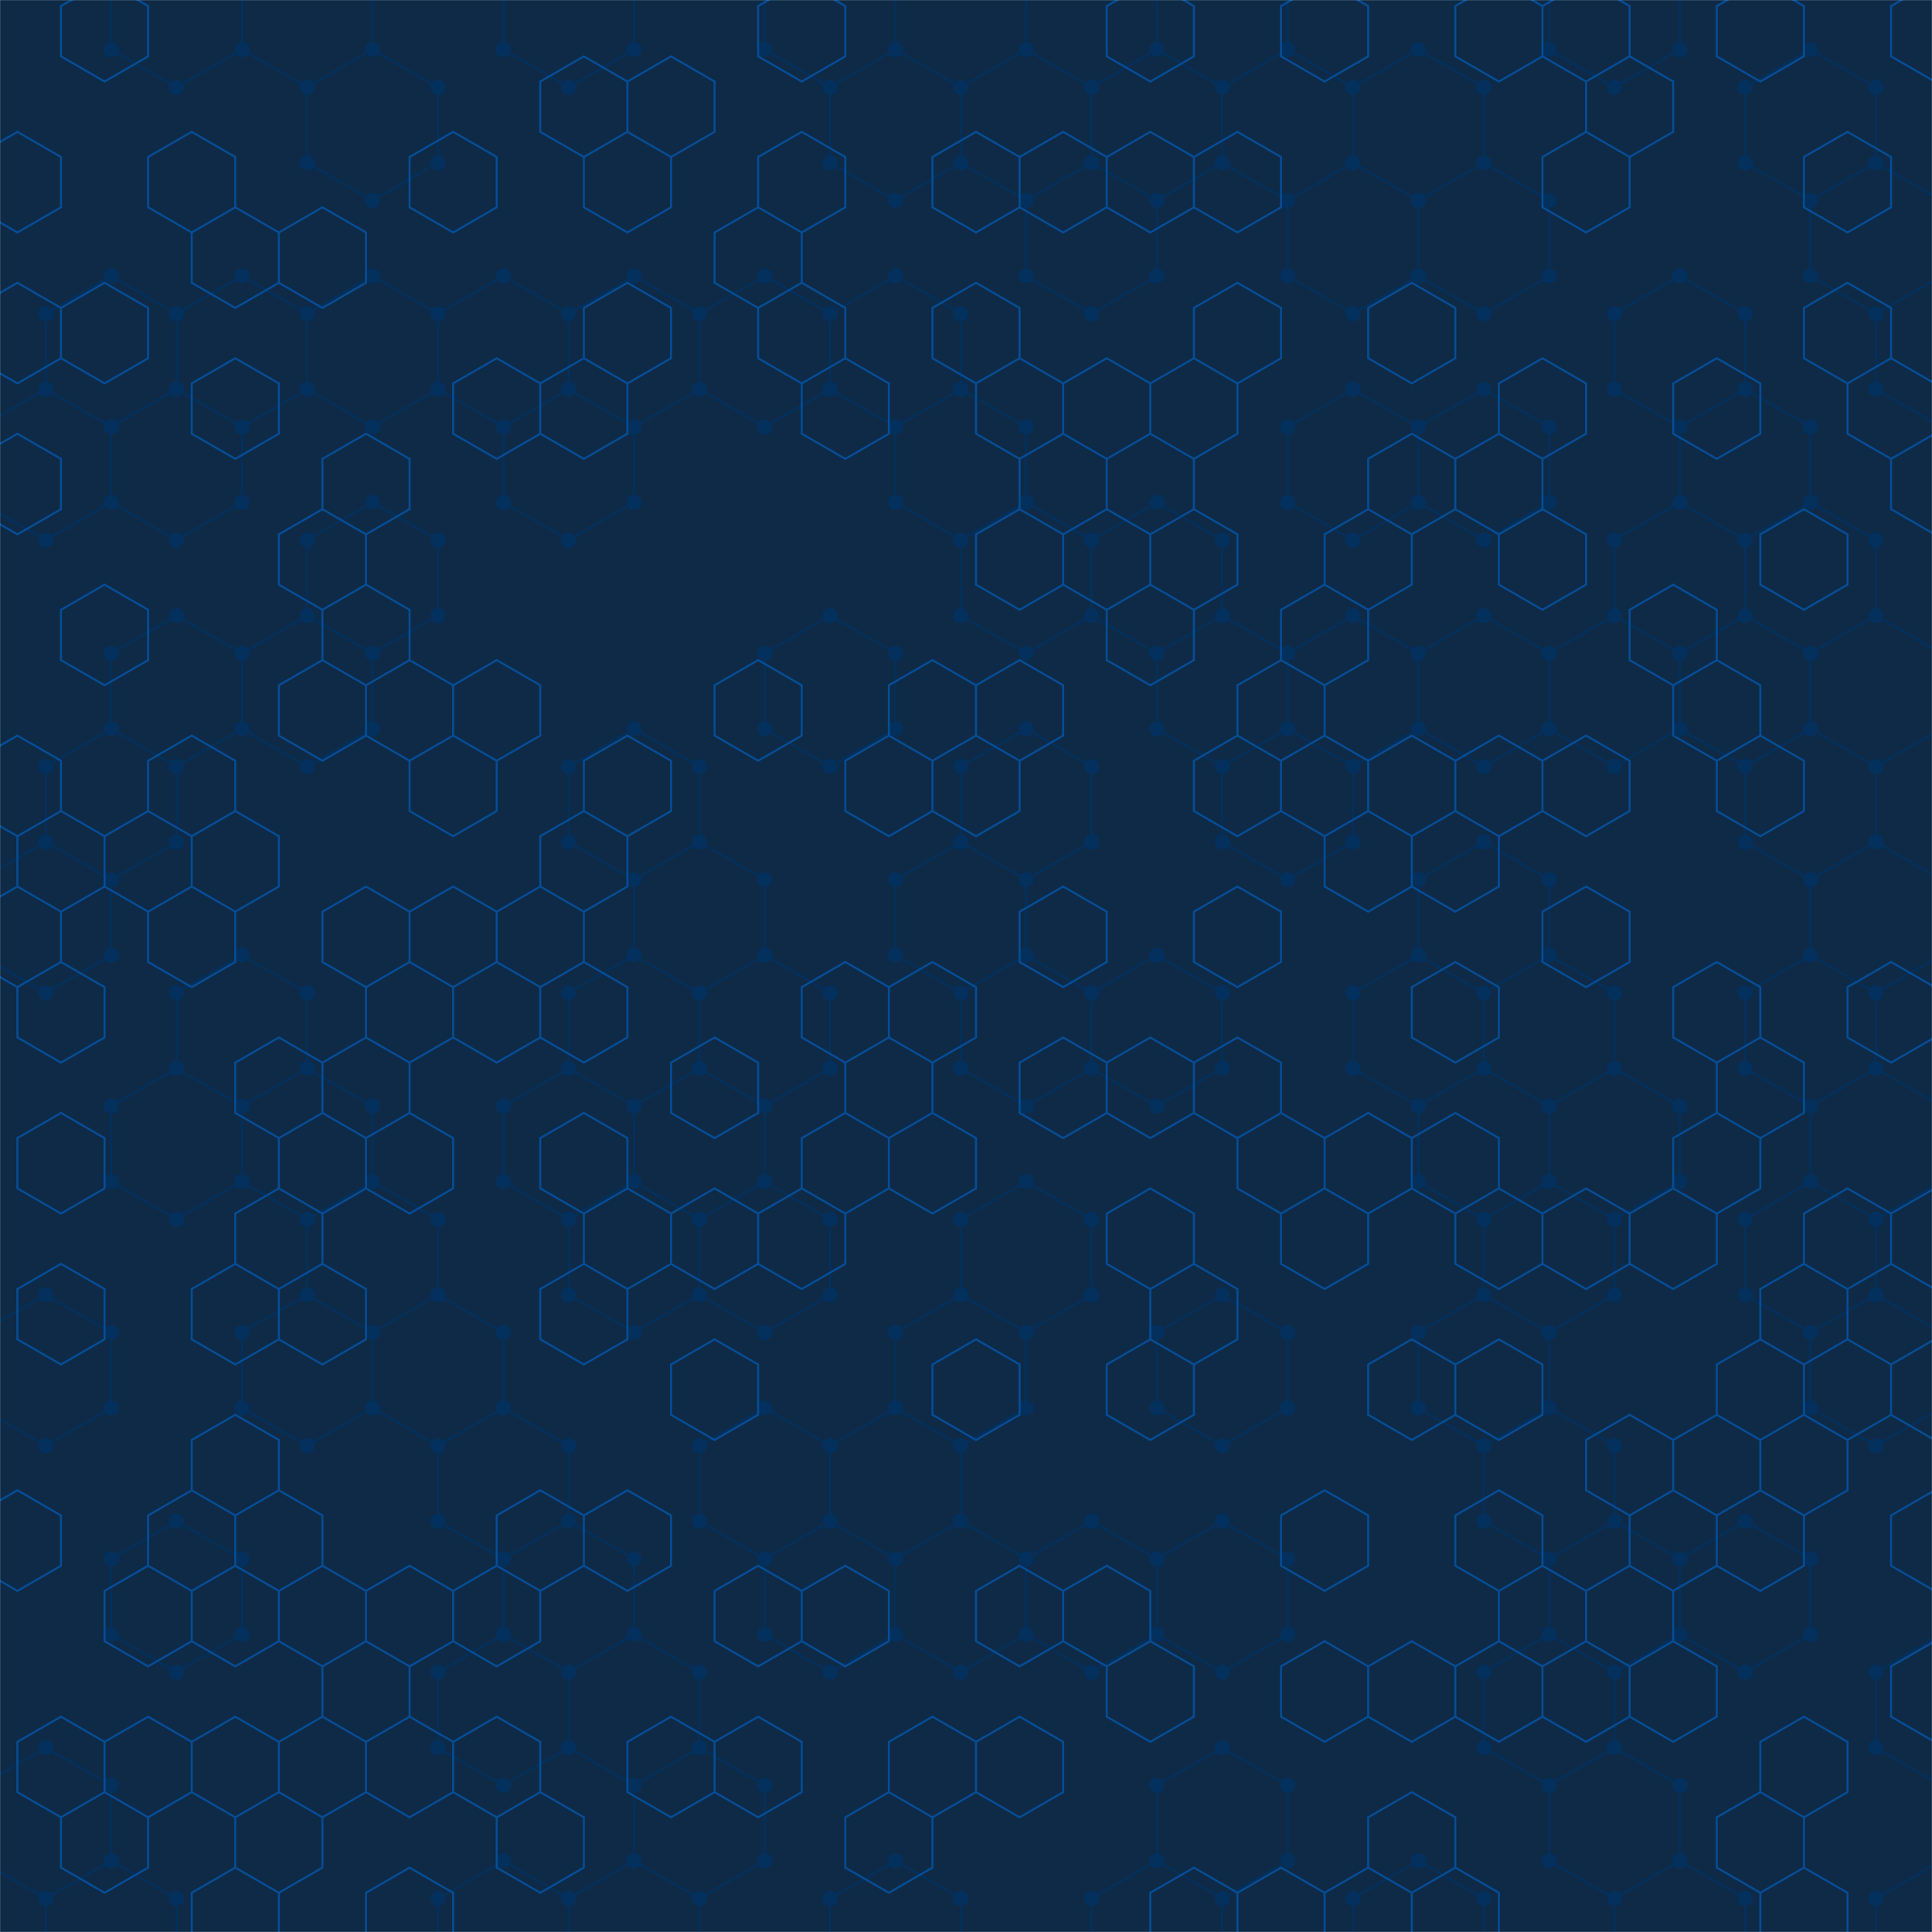 <svg xmlns="http://www.w3.org/2000/svg" version="1.1" xmlns:xlink="http://www.w3.org/1999/xlink" xmlns:svgjs="http://svgjs.com/svgjs" width="1920" height="1920" preserveAspectRatio="none" viewBox="0 0 1920 1920"><g mask="url(&quot;#SvgjsMask1023&quot;)" fill="none"><rect width="1920" height="1920" x="0" y="0" fill="#0e2a47"></rect><path d="M110.45 274.26L175.41 311.76L175.41 386.76L110.45 424.26L45.5 386.76L45.5 311.76zM45.5 386.76L110.45 424.26L110.45 499.26L45.5 536.76L-19.45 499.26L-19.45 424.26zM110.45 724.26L175.41 761.76L175.41 836.76L110.45 874.26L45.5 836.76L45.5 761.76zM45.5 836.76L110.45 874.26L110.45 949.26L45.5 986.76L-19.45 949.26L-19.45 874.26zM45.5 1286.76L110.45 1324.26L110.45 1399.26L45.5 1436.76L-19.45 1399.26L-19.45 1324.26zM45.5 1736.76L110.45 1774.26L110.45 1849.26L45.5 1886.76L-19.45 1849.26L-19.45 1774.26zM110.45 1849.26L175.41 1886.76L175.41 1961.76L110.45 1999.26L45.5 1961.76L45.5 1886.76zM175.41 -63.24L240.36 -25.74L240.36 49.26L175.41 86.76L110.45 49.26L110.45 -25.74zM240.36 274.26L305.31 311.76L305.31 386.76L240.36 424.26L175.41 386.76L175.41 311.76zM175.41 386.76L240.36 424.26L240.36 499.26L175.41 536.76L110.45 499.26L110.45 424.26zM175.41 611.76L240.36 649.26L240.36 724.26L175.41 761.76L110.45 724.26L110.45 649.26zM240.36 949.26L305.31 986.76L305.31 1061.76L240.36 1099.26L175.41 1061.76L175.41 986.76zM175.41 1061.76L240.36 1099.26L240.36 1174.26L175.41 1211.76L110.45 1174.26L110.45 1099.26zM175.41 1511.76L240.36 1549.26L240.36 1624.26L175.41 1661.76L110.45 1624.26L110.45 1549.26zM305.31 -63.24L370.27 -25.74L370.27 49.26L305.31 86.76L240.36 49.26L240.36 -25.74zM370.27 49.26L435.22 86.76L435.22 161.76L370.27 199.26L305.31 161.76L305.31 86.76zM370.27 274.26L435.22 311.76L435.22 386.76L370.27 424.26L305.31 386.76L305.31 311.76zM370.27 499.26L435.22 536.76L435.22 611.76L370.27 649.26L305.31 611.76L305.31 536.76zM305.31 611.76L370.27 649.26L370.27 724.26L305.31 761.76L240.36 724.26L240.36 649.26zM305.31 1061.76L370.27 1099.26L370.27 1174.26L305.31 1211.76L240.36 1174.26L240.36 1099.26zM370.27 1174.26L435.22 1211.76L435.22 1286.76L370.27 1324.26L305.31 1286.76L305.31 1211.76zM305.31 1286.76L370.27 1324.26L370.27 1399.26L305.31 1436.76L240.36 1399.26L240.36 1324.26zM500.18 274.26L565.13 311.76L565.13 386.76L500.18 424.26L435.22 386.76L435.22 311.76zM435.22 1286.76L500.18 1324.26L500.18 1399.26L435.22 1436.76L370.27 1399.26L370.27 1324.26zM500.18 1399.26L565.13 1436.76L565.13 1511.76L500.18 1549.26L435.22 1511.76L435.22 1436.76zM500.18 1624.26L565.13 1661.76L565.13 1736.76L500.18 1774.26L435.22 1736.76L435.22 1661.76zM500.18 1849.26L565.13 1886.76L565.13 1961.76L500.18 1999.26L435.22 1961.76L435.22 1886.76zM565.13 -63.24L630.08 -25.74L630.08 49.26L565.13 86.76L500.18 49.26L500.18 -25.74zM630.08 274.26L695.04 311.76L695.04 386.76L630.08 424.26L565.13 386.76L565.13 311.76zM565.13 386.76L630.08 424.26L630.08 499.26L565.13 536.76L500.18 499.26L500.18 424.26zM630.08 724.26L695.04 761.76L695.04 836.76L630.08 874.26L565.13 836.76L565.13 761.76zM630.08 949.26L695.04 986.76L695.04 1061.76L630.08 1099.26L565.13 1061.76L565.13 986.76zM565.13 1061.76L630.08 1099.26L630.08 1174.26L565.13 1211.76L500.18 1174.26L500.18 1099.26zM630.08 1174.26L695.04 1211.76L695.04 1286.76L630.08 1324.26L565.13 1286.76L565.13 1211.76zM565.13 1511.76L630.08 1549.26L630.08 1624.26L565.13 1661.76L500.18 1624.26L500.18 1549.26zM630.08 1624.26L695.04 1661.76L695.04 1736.76L630.08 1774.26L565.13 1736.76L565.13 1661.76zM630.08 1849.26L695.04 1886.76L695.04 1961.76L630.08 1999.26L565.13 1961.76L565.13 1886.76zM759.99 274.26L824.95 311.76L824.95 386.76L759.99 424.26L695.04 386.76L695.04 311.76zM695.04 836.76L759.99 874.26L759.99 949.26L695.04 986.76L630.08 949.26L630.08 874.26zM759.99 949.26L824.95 986.76L824.95 1061.76L759.99 1099.26L695.04 1061.76L695.04 986.76zM695.04 1061.76L759.99 1099.26L759.99 1174.26L695.04 1211.76L630.08 1174.26L630.08 1099.26zM759.99 1174.26L824.95 1211.76L824.95 1286.76L759.99 1324.26L695.04 1286.76L695.04 1211.76zM759.99 1399.26L824.95 1436.76L824.95 1511.76L759.99 1549.26L695.04 1511.76L695.04 1436.76zM695.04 1736.76L759.99 1774.26L759.99 1849.26L695.04 1886.76L630.08 1849.26L630.08 1774.26zM824.94 -63.24L889.9 -25.74L889.9 49.26L824.94 86.76L759.99 49.26L759.99 -25.74zM889.9 49.26L954.85 86.76L954.85 161.76L889.9 199.26L824.94 161.76L824.94 86.76zM889.9 274.26L954.85 311.76L954.85 386.76L889.9 424.26L824.94 386.76L824.94 311.76zM824.94 611.76L889.9 649.26L889.9 724.26L824.94 761.76L759.99 724.26L759.99 649.26zM889.9 1399.26L954.85 1436.76L954.85 1511.76L889.9 1549.26L824.94 1511.76L824.94 1436.76zM824.94 1511.76L889.9 1549.26L889.9 1624.26L824.94 1661.76L759.99 1624.26L759.99 1549.26zM889.9 1849.26L954.85 1886.76L954.85 1961.76L889.9 1999.26L824.94 1961.76L824.94 1886.76zM1019.81 49.26L1084.76 86.76L1084.76 161.76L1019.81 199.26L954.85 161.76L954.85 86.76zM954.85 386.76L1019.81 424.26L1019.81 499.26L954.85 536.76L889.9 499.26L889.9 424.26zM1019.81 499.26L1084.76 536.76L1084.76 611.76L1019.81 649.26L954.85 611.76L954.85 536.76zM1019.81 724.26L1084.76 761.76L1084.76 836.76L1019.81 874.26L954.85 836.76L954.85 761.76zM954.85 836.76L1019.81 874.26L1019.81 949.26L954.85 986.76L889.9 949.26L889.9 874.26zM1019.81 949.26L1084.76 986.76L1084.76 1061.76L1019.81 1099.26L954.85 1061.76L954.85 986.76zM1019.81 1174.26L1084.76 1211.76L1084.76 1286.76L1019.81 1324.26L954.85 1286.76L954.85 1211.76zM954.85 1286.76L1019.81 1324.26L1019.81 1399.26L954.85 1436.76L889.9 1399.26L889.9 1324.26zM954.85 1511.76L1019.81 1549.26L1019.81 1624.26L954.85 1661.76L889.9 1624.26L889.9 1549.26zM1084.76 -63.24L1149.71 -25.74L1149.71 49.26L1084.76 86.76L1019.81 49.26L1019.81 -25.74zM1149.71 49.26L1214.67 86.76L1214.67 161.76L1149.71 199.26L1084.76 161.76L1084.76 86.76zM1084.76 161.76L1149.71 199.26L1149.71 274.26L1084.76 311.76L1019.81 274.26L1019.81 199.26zM1149.71 499.26L1214.67 536.76L1214.67 611.76L1149.71 649.26L1084.76 611.76L1084.76 536.76zM1149.71 949.26L1214.67 986.76L1214.67 1061.76L1149.71 1099.26L1084.76 1061.76L1084.76 986.76zM1084.76 1511.76L1149.71 1549.26L1149.71 1624.26L1084.76 1661.76L1019.81 1624.26L1019.81 1549.26zM1149.71 1849.26L1214.67 1886.76L1214.67 1961.76L1149.71 1999.26L1084.76 1961.76L1084.76 1886.76zM1214.67 -63.24L1279.62 -25.74L1279.62 49.26L1214.67 86.76L1149.71 49.26L1149.71 -25.74zM1279.62 49.26L1344.57 86.76L1344.57 161.76L1279.62 199.26L1214.67 161.76L1214.67 86.76zM1214.67 611.76L1279.62 649.26L1279.62 724.26L1214.67 761.76L1149.71 724.26L1149.71 649.26zM1279.62 724.26L1344.57 761.76L1344.57 836.76L1279.62 874.26L1214.67 836.76L1214.67 761.76zM1214.67 1286.76L1279.62 1324.26L1279.62 1399.26L1214.67 1436.76L1149.71 1399.26L1149.71 1324.26zM1214.67 1511.76L1279.62 1549.26L1279.62 1624.26L1214.67 1661.76L1149.71 1624.26L1149.71 1549.26zM1214.67 1736.76L1279.62 1774.26L1279.62 1849.26L1214.67 1886.76L1149.71 1849.26L1149.71 1774.26zM1409.53 49.26L1474.48 86.76L1474.48 161.76L1409.53 199.26L1344.58 161.76L1344.58 86.76zM1344.58 161.76L1409.53 199.26L1409.53 274.26L1344.58 311.76L1279.62 274.26L1279.62 199.26zM1344.58 386.76L1409.53 424.26L1409.53 499.26L1344.58 536.76L1279.62 499.26L1279.62 424.26zM1344.58 611.76L1409.53 649.26L1409.53 724.26L1344.58 761.76L1279.62 724.26L1279.62 649.26zM1409.53 949.26L1474.48 986.76L1474.48 1061.76L1409.53 1099.26L1344.58 1061.76L1344.58 986.76zM1409.53 1849.26L1474.48 1886.76L1474.48 1961.76L1409.53 1999.26L1344.58 1961.76L1344.58 1886.76zM1474.48 161.76L1539.44 199.26L1539.44 274.26L1474.48 311.76L1409.53 274.26L1409.53 199.26zM1474.48 386.76L1539.44 424.26L1539.44 499.26L1474.48 536.76L1409.53 499.26L1409.53 424.26zM1474.48 611.76L1539.44 649.26L1539.44 724.26L1474.48 761.76L1409.53 724.26L1409.53 649.26zM1474.48 836.76L1539.44 874.26L1539.44 949.26L1474.48 986.76L1409.53 949.26L1409.53 874.26zM1539.44 949.26L1604.39 986.76L1604.39 1061.76L1539.44 1099.26L1474.48 1061.76L1474.48 986.76zM1474.48 1061.76L1539.44 1099.26L1539.44 1174.26L1474.48 1211.76L1409.53 1174.26L1409.53 1099.26zM1539.44 1174.26L1604.39 1211.76L1604.39 1286.76L1539.44 1324.26L1474.48 1286.76L1474.48 1211.76zM1474.48 1286.76L1539.44 1324.26L1539.44 1399.26L1474.48 1436.76L1409.53 1399.26L1409.53 1324.26zM1539.44 1399.26L1604.39 1436.76L1604.39 1511.76L1539.44 1549.26L1474.48 1511.76L1474.48 1436.76zM1539.44 1624.26L1604.39 1661.76L1604.39 1736.76L1539.44 1774.26L1474.48 1736.76L1474.48 1661.76zM1604.39 -63.24L1669.34 -25.74L1669.34 49.26L1604.39 86.76L1539.44 49.26L1539.44 -25.74zM1669.34 274.26L1734.3 311.76L1734.3 386.76L1669.34 424.26L1604.39 386.76L1604.39 311.76zM1669.34 499.26L1734.3 536.76L1734.3 611.76L1669.34 649.26L1604.39 611.76L1604.39 536.76zM1604.39 611.76L1669.34 649.26L1669.34 724.26L1604.39 761.76L1539.44 724.26L1539.44 649.26zM1604.39 1061.76L1669.34 1099.26L1669.34 1174.26L1604.39 1211.76L1539.44 1174.26L1539.44 1099.26zM1604.39 1511.76L1669.34 1549.26L1669.34 1624.26L1604.39 1661.76L1539.44 1624.26L1539.44 1549.26zM1604.39 1736.76L1669.34 1774.26L1669.34 1849.26L1604.39 1886.76L1539.44 1849.26L1539.44 1774.26zM1669.34 1849.26L1734.3 1886.76L1734.3 1961.76L1669.34 1999.26L1604.39 1961.76L1604.39 1886.76zM1799.25 49.26L1864.2 86.76L1864.2 161.76L1799.25 199.26L1734.3 161.76L1734.3 86.76zM1734.3 386.76L1799.25 424.26L1799.25 499.26L1734.3 536.76L1669.34 499.26L1669.34 424.26zM1799.25 499.26L1864.2 536.76L1864.2 611.76L1799.25 649.26L1734.3 611.76L1734.3 536.76zM1734.3 611.76L1799.25 649.26L1799.25 724.26L1734.3 761.76L1669.34 724.26L1669.34 649.26zM1799.25 724.26L1864.2 761.76L1864.2 836.76L1799.25 874.26L1734.3 836.76L1734.3 761.76zM1799.25 949.26L1864.2 986.76L1864.2 1061.76L1799.25 1099.26L1734.3 1061.76L1734.3 986.76zM1799.25 1174.26L1864.2 1211.76L1864.2 1286.76L1799.25 1324.26L1734.3 1286.76L1734.3 1211.76zM1734.3 1511.76L1799.25 1549.26L1799.25 1624.26L1734.3 1661.76L1669.34 1624.26L1669.34 1549.26zM1864.2 161.76L1929.16 199.26L1929.16 274.26L1864.2 311.76L1799.25 274.26L1799.25 199.26zM1929.16 274.26L1994.11 311.76L1994.11 386.76L1929.16 424.26L1864.2 386.76L1864.2 311.76zM1864.2 611.76L1929.16 649.26L1929.16 724.26L1864.2 761.76L1799.25 724.26L1799.25 649.26zM1864.2 836.76L1929.16 874.26L1929.16 949.26L1864.2 986.76L1799.25 949.26L1799.25 874.26zM1864.2 1061.76L1929.16 1099.26L1929.16 1174.26L1864.2 1211.76L1799.25 1174.26L1799.25 1099.26zM1864.2 1286.76L1929.16 1324.26L1929.16 1399.26L1864.2 1436.76L1799.25 1399.26L1799.25 1324.26zM1929.16 1624.26L1994.11 1661.76L1994.11 1736.76L1929.16 1774.26L1864.2 1736.76L1864.2 1661.76zM1929.16 1849.26L1994.11 1886.76L1994.11 1961.76L1929.16 1999.26L1864.2 1961.76L1864.2 1886.76z" stroke="#03305d" stroke-width="2"></path><path d="M102.95 274.26 a7.5 7.5 0 1 0 15 0 a7.5 7.5 0 1 0 -15 0zM167.91 311.76 a7.5 7.5 0 1 0 15 0 a7.5 7.5 0 1 0 -15 0zM167.91 386.76 a7.5 7.5 0 1 0 15 0 a7.5 7.5 0 1 0 -15 0zM102.95 424.26 a7.5 7.5 0 1 0 15 0 a7.5 7.5 0 1 0 -15 0zM38 386.76 a7.5 7.5 0 1 0 15 0 a7.5 7.5 0 1 0 -15 0zM38 311.76 a7.5 7.5 0 1 0 15 0 a7.5 7.5 0 1 0 -15 0zM102.95 499.26 a7.5 7.5 0 1 0 15 0 a7.5 7.5 0 1 0 -15 0zM38 536.76 a7.5 7.5 0 1 0 15 0 a7.5 7.5 0 1 0 -15 0zM-26.95 499.26 a7.5 7.5 0 1 0 15 0 a7.5 7.5 0 1 0 -15 0zM-26.95 424.26 a7.5 7.5 0 1 0 15 0 a7.5 7.5 0 1 0 -15 0zM102.95 724.26 a7.5 7.5 0 1 0 15 0 a7.5 7.5 0 1 0 -15 0zM167.91 761.76 a7.5 7.5 0 1 0 15 0 a7.5 7.5 0 1 0 -15 0zM167.91 836.76 a7.5 7.5 0 1 0 15 0 a7.5 7.5 0 1 0 -15 0zM102.95 874.26 a7.5 7.5 0 1 0 15 0 a7.5 7.5 0 1 0 -15 0zM38 836.76 a7.5 7.5 0 1 0 15 0 a7.5 7.5 0 1 0 -15 0zM38 761.76 a7.5 7.5 0 1 0 15 0 a7.5 7.5 0 1 0 -15 0zM102.95 949.26 a7.5 7.5 0 1 0 15 0 a7.5 7.5 0 1 0 -15 0zM38 986.76 a7.5 7.5 0 1 0 15 0 a7.5 7.5 0 1 0 -15 0zM-26.95 949.26 a7.5 7.5 0 1 0 15 0 a7.5 7.5 0 1 0 -15 0zM-26.95 874.26 a7.5 7.5 0 1 0 15 0 a7.5 7.5 0 1 0 -15 0zM38 1286.76 a7.5 7.5 0 1 0 15 0 a7.5 7.5 0 1 0 -15 0zM102.95 1324.26 a7.5 7.5 0 1 0 15 0 a7.5 7.5 0 1 0 -15 0zM102.95 1399.26 a7.5 7.5 0 1 0 15 0 a7.5 7.5 0 1 0 -15 0zM38 1436.76 a7.5 7.5 0 1 0 15 0 a7.5 7.5 0 1 0 -15 0zM-26.95 1399.26 a7.5 7.5 0 1 0 15 0 a7.5 7.5 0 1 0 -15 0zM-26.95 1324.26 a7.5 7.5 0 1 0 15 0 a7.5 7.5 0 1 0 -15 0zM38 1736.76 a7.5 7.5 0 1 0 15 0 a7.5 7.5 0 1 0 -15 0zM102.95 1774.26 a7.5 7.5 0 1 0 15 0 a7.5 7.5 0 1 0 -15 0zM102.95 1849.26 a7.5 7.5 0 1 0 15 0 a7.5 7.5 0 1 0 -15 0zM38 1886.76 a7.5 7.5 0 1 0 15 0 a7.5 7.5 0 1 0 -15 0zM-26.95 1849.26 a7.5 7.5 0 1 0 15 0 a7.5 7.5 0 1 0 -15 0zM-26.95 1774.26 a7.5 7.5 0 1 0 15 0 a7.5 7.5 0 1 0 -15 0zM167.91 1886.76 a7.5 7.5 0 1 0 15 0 a7.5 7.5 0 1 0 -15 0zM167.91 1961.76 a7.5 7.5 0 1 0 15 0 a7.5 7.5 0 1 0 -15 0zM102.95 1999.26 a7.5 7.5 0 1 0 15 0 a7.5 7.5 0 1 0 -15 0zM38 1961.76 a7.5 7.5 0 1 0 15 0 a7.5 7.5 0 1 0 -15 0zM167.91 -63.24 a7.5 7.5 0 1 0 15 0 a7.5 7.5 0 1 0 -15 0zM232.86 -25.74 a7.5 7.5 0 1 0 15 0 a7.5 7.5 0 1 0 -15 0zM232.86 49.26 a7.5 7.5 0 1 0 15 0 a7.5 7.5 0 1 0 -15 0zM167.91 86.76 a7.5 7.5 0 1 0 15 0 a7.5 7.5 0 1 0 -15 0zM102.95 49.26 a7.5 7.5 0 1 0 15 0 a7.5 7.5 0 1 0 -15 0zM102.95 -25.74 a7.5 7.5 0 1 0 15 0 a7.5 7.5 0 1 0 -15 0zM232.86 274.26 a7.5 7.5 0 1 0 15 0 a7.5 7.5 0 1 0 -15 0zM297.81 311.76 a7.5 7.5 0 1 0 15 0 a7.5 7.5 0 1 0 -15 0zM297.81 386.76 a7.5 7.5 0 1 0 15 0 a7.5 7.5 0 1 0 -15 0zM232.86 424.26 a7.5 7.5 0 1 0 15 0 a7.5 7.5 0 1 0 -15 0zM232.86 499.26 a7.5 7.5 0 1 0 15 0 a7.5 7.5 0 1 0 -15 0zM167.91 536.76 a7.5 7.5 0 1 0 15 0 a7.5 7.5 0 1 0 -15 0zM167.91 611.76 a7.5 7.5 0 1 0 15 0 a7.5 7.5 0 1 0 -15 0zM232.86 649.26 a7.5 7.5 0 1 0 15 0 a7.5 7.5 0 1 0 -15 0zM232.86 724.26 a7.5 7.5 0 1 0 15 0 a7.5 7.5 0 1 0 -15 0zM102.95 649.26 a7.5 7.5 0 1 0 15 0 a7.5 7.5 0 1 0 -15 0zM232.86 949.26 a7.5 7.5 0 1 0 15 0 a7.5 7.5 0 1 0 -15 0zM297.81 986.76 a7.5 7.5 0 1 0 15 0 a7.5 7.5 0 1 0 -15 0zM297.81 1061.76 a7.5 7.5 0 1 0 15 0 a7.5 7.5 0 1 0 -15 0zM232.86 1099.26 a7.5 7.5 0 1 0 15 0 a7.5 7.5 0 1 0 -15 0zM167.91 1061.76 a7.5 7.5 0 1 0 15 0 a7.5 7.5 0 1 0 -15 0zM167.91 986.76 a7.5 7.5 0 1 0 15 0 a7.5 7.5 0 1 0 -15 0zM232.86 1174.26 a7.5 7.5 0 1 0 15 0 a7.5 7.5 0 1 0 -15 0zM167.91 1211.76 a7.5 7.5 0 1 0 15 0 a7.5 7.5 0 1 0 -15 0zM102.95 1174.26 a7.5 7.5 0 1 0 15 0 a7.5 7.5 0 1 0 -15 0zM102.95 1099.26 a7.5 7.5 0 1 0 15 0 a7.5 7.5 0 1 0 -15 0zM167.91 1511.76 a7.5 7.5 0 1 0 15 0 a7.5 7.5 0 1 0 -15 0zM232.86 1549.26 a7.5 7.5 0 1 0 15 0 a7.5 7.5 0 1 0 -15 0zM232.86 1624.26 a7.5 7.5 0 1 0 15 0 a7.5 7.5 0 1 0 -15 0zM167.91 1661.76 a7.5 7.5 0 1 0 15 0 a7.5 7.5 0 1 0 -15 0zM102.95 1624.26 a7.5 7.5 0 1 0 15 0 a7.5 7.5 0 1 0 -15 0zM102.95 1549.26 a7.5 7.5 0 1 0 15 0 a7.5 7.5 0 1 0 -15 0zM297.81 -63.24 a7.5 7.5 0 1 0 15 0 a7.5 7.5 0 1 0 -15 0zM362.77 -25.74 a7.5 7.5 0 1 0 15 0 a7.5 7.5 0 1 0 -15 0zM362.77 49.26 a7.5 7.5 0 1 0 15 0 a7.5 7.5 0 1 0 -15 0zM297.81 86.76 a7.5 7.5 0 1 0 15 0 a7.5 7.5 0 1 0 -15 0zM427.72 86.76 a7.5 7.5 0 1 0 15 0 a7.5 7.5 0 1 0 -15 0zM427.72 161.76 a7.5 7.5 0 1 0 15 0 a7.5 7.5 0 1 0 -15 0zM362.77 199.26 a7.5 7.5 0 1 0 15 0 a7.5 7.5 0 1 0 -15 0zM297.81 161.76 a7.5 7.5 0 1 0 15 0 a7.5 7.5 0 1 0 -15 0zM362.77 274.26 a7.5 7.5 0 1 0 15 0 a7.5 7.5 0 1 0 -15 0zM427.72 311.76 a7.5 7.5 0 1 0 15 0 a7.5 7.5 0 1 0 -15 0zM427.72 386.76 a7.5 7.5 0 1 0 15 0 a7.5 7.5 0 1 0 -15 0zM362.77 424.26 a7.5 7.5 0 1 0 15 0 a7.5 7.5 0 1 0 -15 0zM362.77 499.26 a7.5 7.5 0 1 0 15 0 a7.5 7.5 0 1 0 -15 0zM427.72 536.76 a7.5 7.5 0 1 0 15 0 a7.5 7.5 0 1 0 -15 0zM427.72 611.76 a7.5 7.5 0 1 0 15 0 a7.5 7.5 0 1 0 -15 0zM362.77 649.26 a7.5 7.5 0 1 0 15 0 a7.5 7.5 0 1 0 -15 0zM297.81 611.76 a7.5 7.5 0 1 0 15 0 a7.5 7.5 0 1 0 -15 0zM297.81 536.76 a7.5 7.5 0 1 0 15 0 a7.5 7.5 0 1 0 -15 0zM362.77 724.26 a7.5 7.5 0 1 0 15 0 a7.5 7.5 0 1 0 -15 0zM297.81 761.76 a7.5 7.5 0 1 0 15 0 a7.5 7.5 0 1 0 -15 0zM362.77 1099.26 a7.5 7.5 0 1 0 15 0 a7.5 7.5 0 1 0 -15 0zM362.77 1174.26 a7.5 7.5 0 1 0 15 0 a7.5 7.5 0 1 0 -15 0zM297.81 1211.76 a7.5 7.5 0 1 0 15 0 a7.5 7.5 0 1 0 -15 0zM427.72 1211.76 a7.5 7.5 0 1 0 15 0 a7.5 7.5 0 1 0 -15 0zM427.72 1286.76 a7.5 7.5 0 1 0 15 0 a7.5 7.5 0 1 0 -15 0zM362.77 1324.26 a7.5 7.5 0 1 0 15 0 a7.5 7.5 0 1 0 -15 0zM297.81 1286.76 a7.5 7.5 0 1 0 15 0 a7.5 7.5 0 1 0 -15 0zM362.77 1399.26 a7.5 7.5 0 1 0 15 0 a7.5 7.5 0 1 0 -15 0zM297.81 1436.76 a7.5 7.5 0 1 0 15 0 a7.5 7.5 0 1 0 -15 0zM232.86 1399.26 a7.5 7.5 0 1 0 15 0 a7.5 7.5 0 1 0 -15 0zM232.86 1324.26 a7.5 7.5 0 1 0 15 0 a7.5 7.5 0 1 0 -15 0zM492.68 274.26 a7.5 7.5 0 1 0 15 0 a7.5 7.5 0 1 0 -15 0zM557.63 311.76 a7.5 7.5 0 1 0 15 0 a7.5 7.5 0 1 0 -15 0zM557.63 386.76 a7.5 7.5 0 1 0 15 0 a7.5 7.5 0 1 0 -15 0zM492.68 424.26 a7.5 7.5 0 1 0 15 0 a7.5 7.5 0 1 0 -15 0zM492.68 1324.26 a7.5 7.5 0 1 0 15 0 a7.5 7.5 0 1 0 -15 0zM492.68 1399.26 a7.5 7.5 0 1 0 15 0 a7.5 7.5 0 1 0 -15 0zM427.72 1436.76 a7.5 7.5 0 1 0 15 0 a7.5 7.5 0 1 0 -15 0zM557.63 1436.76 a7.5 7.5 0 1 0 15 0 a7.5 7.5 0 1 0 -15 0zM557.63 1511.76 a7.5 7.5 0 1 0 15 0 a7.5 7.5 0 1 0 -15 0zM492.68 1549.26 a7.5 7.5 0 1 0 15 0 a7.5 7.5 0 1 0 -15 0zM427.72 1511.76 a7.5 7.5 0 1 0 15 0 a7.5 7.5 0 1 0 -15 0zM492.68 1624.26 a7.5 7.5 0 1 0 15 0 a7.5 7.5 0 1 0 -15 0zM557.63 1661.76 a7.5 7.5 0 1 0 15 0 a7.5 7.5 0 1 0 -15 0zM557.63 1736.76 a7.5 7.5 0 1 0 15 0 a7.5 7.5 0 1 0 -15 0zM492.68 1774.26 a7.5 7.5 0 1 0 15 0 a7.5 7.5 0 1 0 -15 0zM427.72 1736.76 a7.5 7.5 0 1 0 15 0 a7.5 7.5 0 1 0 -15 0zM427.72 1661.76 a7.5 7.5 0 1 0 15 0 a7.5 7.5 0 1 0 -15 0zM492.68 1849.26 a7.5 7.5 0 1 0 15 0 a7.5 7.5 0 1 0 -15 0zM557.63 1886.76 a7.5 7.5 0 1 0 15 0 a7.5 7.5 0 1 0 -15 0zM557.63 1961.76 a7.5 7.5 0 1 0 15 0 a7.5 7.5 0 1 0 -15 0zM492.68 1999.26 a7.5 7.5 0 1 0 15 0 a7.5 7.5 0 1 0 -15 0zM427.72 1961.76 a7.5 7.5 0 1 0 15 0 a7.5 7.5 0 1 0 -15 0zM427.72 1886.76 a7.5 7.5 0 1 0 15 0 a7.5 7.5 0 1 0 -15 0zM557.63 -63.24 a7.5 7.5 0 1 0 15 0 a7.5 7.5 0 1 0 -15 0zM622.58 -25.74 a7.5 7.5 0 1 0 15 0 a7.5 7.5 0 1 0 -15 0zM622.58 49.26 a7.5 7.5 0 1 0 15 0 a7.5 7.5 0 1 0 -15 0zM557.63 86.76 a7.5 7.5 0 1 0 15 0 a7.5 7.5 0 1 0 -15 0zM492.68 49.26 a7.5 7.5 0 1 0 15 0 a7.5 7.5 0 1 0 -15 0zM492.68 -25.74 a7.5 7.5 0 1 0 15 0 a7.5 7.5 0 1 0 -15 0zM622.58 274.26 a7.5 7.5 0 1 0 15 0 a7.5 7.5 0 1 0 -15 0zM687.54 311.76 a7.5 7.5 0 1 0 15 0 a7.5 7.5 0 1 0 -15 0zM687.54 386.76 a7.5 7.5 0 1 0 15 0 a7.5 7.5 0 1 0 -15 0zM622.58 424.26 a7.5 7.5 0 1 0 15 0 a7.5 7.5 0 1 0 -15 0zM622.58 499.26 a7.5 7.5 0 1 0 15 0 a7.5 7.5 0 1 0 -15 0zM557.63 536.76 a7.5 7.5 0 1 0 15 0 a7.5 7.5 0 1 0 -15 0zM492.68 499.26 a7.5 7.5 0 1 0 15 0 a7.5 7.5 0 1 0 -15 0zM622.58 724.26 a7.5 7.5 0 1 0 15 0 a7.5 7.5 0 1 0 -15 0zM687.54 761.76 a7.5 7.5 0 1 0 15 0 a7.5 7.5 0 1 0 -15 0zM687.54 836.76 a7.5 7.5 0 1 0 15 0 a7.5 7.5 0 1 0 -15 0zM622.58 874.26 a7.5 7.5 0 1 0 15 0 a7.5 7.5 0 1 0 -15 0zM557.63 836.76 a7.5 7.5 0 1 0 15 0 a7.5 7.5 0 1 0 -15 0zM557.63 761.76 a7.5 7.5 0 1 0 15 0 a7.5 7.5 0 1 0 -15 0zM622.58 949.26 a7.5 7.5 0 1 0 15 0 a7.5 7.5 0 1 0 -15 0zM687.54 986.76 a7.5 7.5 0 1 0 15 0 a7.5 7.5 0 1 0 -15 0zM687.54 1061.76 a7.5 7.5 0 1 0 15 0 a7.5 7.5 0 1 0 -15 0zM622.58 1099.26 a7.5 7.5 0 1 0 15 0 a7.5 7.5 0 1 0 -15 0zM557.63 1061.76 a7.5 7.5 0 1 0 15 0 a7.5 7.5 0 1 0 -15 0zM557.63 986.76 a7.5 7.5 0 1 0 15 0 a7.5 7.5 0 1 0 -15 0zM622.58 1174.26 a7.5 7.5 0 1 0 15 0 a7.5 7.5 0 1 0 -15 0zM557.63 1211.76 a7.5 7.5 0 1 0 15 0 a7.5 7.5 0 1 0 -15 0zM492.68 1174.26 a7.5 7.5 0 1 0 15 0 a7.5 7.5 0 1 0 -15 0zM492.68 1099.26 a7.5 7.5 0 1 0 15 0 a7.5 7.5 0 1 0 -15 0zM687.54 1211.76 a7.5 7.5 0 1 0 15 0 a7.5 7.5 0 1 0 -15 0zM687.54 1286.76 a7.5 7.5 0 1 0 15 0 a7.5 7.5 0 1 0 -15 0zM622.58 1324.26 a7.5 7.5 0 1 0 15 0 a7.5 7.5 0 1 0 -15 0zM557.63 1286.76 a7.5 7.5 0 1 0 15 0 a7.5 7.5 0 1 0 -15 0zM622.58 1549.26 a7.5 7.5 0 1 0 15 0 a7.5 7.5 0 1 0 -15 0zM622.58 1624.26 a7.5 7.5 0 1 0 15 0 a7.5 7.5 0 1 0 -15 0zM687.54 1661.76 a7.5 7.5 0 1 0 15 0 a7.5 7.5 0 1 0 -15 0zM687.54 1736.76 a7.5 7.5 0 1 0 15 0 a7.5 7.5 0 1 0 -15 0zM622.58 1774.26 a7.5 7.5 0 1 0 15 0 a7.5 7.5 0 1 0 -15 0zM622.58 1849.26 a7.5 7.5 0 1 0 15 0 a7.5 7.5 0 1 0 -15 0zM687.54 1886.76 a7.5 7.5 0 1 0 15 0 a7.5 7.5 0 1 0 -15 0zM687.54 1961.76 a7.5 7.5 0 1 0 15 0 a7.5 7.5 0 1 0 -15 0zM622.58 1999.26 a7.5 7.5 0 1 0 15 0 a7.5 7.5 0 1 0 -15 0zM752.49 274.26 a7.5 7.5 0 1 0 15 0 a7.5 7.5 0 1 0 -15 0zM817.45 311.76 a7.5 7.5 0 1 0 15 0 a7.5 7.5 0 1 0 -15 0zM817.45 386.76 a7.5 7.5 0 1 0 15 0 a7.5 7.5 0 1 0 -15 0zM752.49 424.26 a7.5 7.5 0 1 0 15 0 a7.5 7.5 0 1 0 -15 0zM752.49 874.26 a7.5 7.5 0 1 0 15 0 a7.5 7.5 0 1 0 -15 0zM752.49 949.26 a7.5 7.5 0 1 0 15 0 a7.5 7.5 0 1 0 -15 0zM817.45 986.76 a7.5 7.5 0 1 0 15 0 a7.5 7.5 0 1 0 -15 0zM817.45 1061.76 a7.5 7.5 0 1 0 15 0 a7.5 7.5 0 1 0 -15 0zM752.49 1099.26 a7.5 7.5 0 1 0 15 0 a7.5 7.5 0 1 0 -15 0zM752.49 1174.26 a7.5 7.5 0 1 0 15 0 a7.5 7.5 0 1 0 -15 0zM817.45 1211.76 a7.5 7.5 0 1 0 15 0 a7.5 7.5 0 1 0 -15 0zM817.45 1286.76 a7.5 7.5 0 1 0 15 0 a7.5 7.5 0 1 0 -15 0zM752.49 1324.26 a7.5 7.5 0 1 0 15 0 a7.5 7.5 0 1 0 -15 0zM752.49 1399.26 a7.5 7.5 0 1 0 15 0 a7.5 7.5 0 1 0 -15 0zM817.45 1436.76 a7.5 7.5 0 1 0 15 0 a7.5 7.5 0 1 0 -15 0zM817.45 1511.76 a7.5 7.5 0 1 0 15 0 a7.5 7.5 0 1 0 -15 0zM752.49 1549.26 a7.5 7.5 0 1 0 15 0 a7.5 7.5 0 1 0 -15 0zM687.54 1511.76 a7.5 7.5 0 1 0 15 0 a7.5 7.5 0 1 0 -15 0zM687.54 1436.76 a7.5 7.5 0 1 0 15 0 a7.5 7.5 0 1 0 -15 0zM752.49 1774.26 a7.5 7.5 0 1 0 15 0 a7.5 7.5 0 1 0 -15 0zM752.49 1849.26 a7.5 7.5 0 1 0 15 0 a7.5 7.5 0 1 0 -15 0zM817.44 -63.24 a7.5 7.5 0 1 0 15 0 a7.5 7.5 0 1 0 -15 0zM882.4 -25.74 a7.5 7.5 0 1 0 15 0 a7.5 7.5 0 1 0 -15 0zM882.4 49.26 a7.5 7.5 0 1 0 15 0 a7.5 7.5 0 1 0 -15 0zM817.44 86.76 a7.5 7.5 0 1 0 15 0 a7.5 7.5 0 1 0 -15 0zM752.49 49.26 a7.5 7.5 0 1 0 15 0 a7.5 7.5 0 1 0 -15 0zM752.49 -25.74 a7.5 7.5 0 1 0 15 0 a7.5 7.5 0 1 0 -15 0zM947.35 86.76 a7.5 7.5 0 1 0 15 0 a7.5 7.5 0 1 0 -15 0zM947.35 161.76 a7.5 7.5 0 1 0 15 0 a7.5 7.5 0 1 0 -15 0zM882.4 199.26 a7.5 7.5 0 1 0 15 0 a7.5 7.5 0 1 0 -15 0zM817.44 161.76 a7.5 7.5 0 1 0 15 0 a7.5 7.5 0 1 0 -15 0zM882.4 274.26 a7.5 7.5 0 1 0 15 0 a7.5 7.5 0 1 0 -15 0zM947.35 311.76 a7.5 7.5 0 1 0 15 0 a7.5 7.5 0 1 0 -15 0zM947.35 386.76 a7.5 7.5 0 1 0 15 0 a7.5 7.5 0 1 0 -15 0zM882.4 424.26 a7.5 7.5 0 1 0 15 0 a7.5 7.5 0 1 0 -15 0zM817.44 386.76 a7.5 7.5 0 1 0 15 0 a7.5 7.5 0 1 0 -15 0zM817.44 311.76 a7.5 7.5 0 1 0 15 0 a7.5 7.5 0 1 0 -15 0zM817.44 611.76 a7.5 7.5 0 1 0 15 0 a7.5 7.5 0 1 0 -15 0zM882.4 649.26 a7.5 7.5 0 1 0 15 0 a7.5 7.5 0 1 0 -15 0zM882.4 724.26 a7.5 7.5 0 1 0 15 0 a7.5 7.5 0 1 0 -15 0zM817.44 761.76 a7.5 7.5 0 1 0 15 0 a7.5 7.5 0 1 0 -15 0zM752.49 724.26 a7.5 7.5 0 1 0 15 0 a7.5 7.5 0 1 0 -15 0zM752.49 649.26 a7.5 7.5 0 1 0 15 0 a7.5 7.5 0 1 0 -15 0zM882.4 1399.26 a7.5 7.5 0 1 0 15 0 a7.5 7.5 0 1 0 -15 0zM947.35 1436.76 a7.5 7.5 0 1 0 15 0 a7.5 7.5 0 1 0 -15 0zM947.35 1511.76 a7.5 7.5 0 1 0 15 0 a7.5 7.5 0 1 0 -15 0zM882.4 1549.26 a7.5 7.5 0 1 0 15 0 a7.5 7.5 0 1 0 -15 0zM817.44 1511.76 a7.5 7.5 0 1 0 15 0 a7.5 7.5 0 1 0 -15 0zM817.44 1436.76 a7.5 7.5 0 1 0 15 0 a7.5 7.5 0 1 0 -15 0zM882.4 1624.26 a7.5 7.5 0 1 0 15 0 a7.5 7.5 0 1 0 -15 0zM817.44 1661.76 a7.5 7.5 0 1 0 15 0 a7.5 7.5 0 1 0 -15 0zM752.49 1624.26 a7.5 7.5 0 1 0 15 0 a7.5 7.5 0 1 0 -15 0zM882.4 1849.26 a7.5 7.5 0 1 0 15 0 a7.5 7.5 0 1 0 -15 0zM947.35 1886.76 a7.5 7.5 0 1 0 15 0 a7.5 7.5 0 1 0 -15 0zM947.35 1961.76 a7.5 7.5 0 1 0 15 0 a7.5 7.5 0 1 0 -15 0zM882.4 1999.26 a7.5 7.5 0 1 0 15 0 a7.5 7.5 0 1 0 -15 0zM817.44 1961.76 a7.5 7.5 0 1 0 15 0 a7.5 7.5 0 1 0 -15 0zM817.44 1886.76 a7.5 7.5 0 1 0 15 0 a7.5 7.5 0 1 0 -15 0zM1012.31 49.26 a7.5 7.5 0 1 0 15 0 a7.5 7.5 0 1 0 -15 0zM1077.26 86.76 a7.5 7.5 0 1 0 15 0 a7.5 7.5 0 1 0 -15 0zM1077.26 161.76 a7.5 7.5 0 1 0 15 0 a7.5 7.5 0 1 0 -15 0zM1012.31 199.26 a7.5 7.5 0 1 0 15 0 a7.5 7.5 0 1 0 -15 0zM1012.31 424.26 a7.5 7.5 0 1 0 15 0 a7.5 7.5 0 1 0 -15 0zM1012.31 499.26 a7.5 7.5 0 1 0 15 0 a7.5 7.5 0 1 0 -15 0zM947.35 536.76 a7.5 7.5 0 1 0 15 0 a7.5 7.5 0 1 0 -15 0zM882.4 499.26 a7.5 7.5 0 1 0 15 0 a7.5 7.5 0 1 0 -15 0zM1077.26 536.76 a7.5 7.5 0 1 0 15 0 a7.5 7.5 0 1 0 -15 0zM1077.26 611.76 a7.5 7.5 0 1 0 15 0 a7.5 7.5 0 1 0 -15 0zM1012.31 649.26 a7.5 7.5 0 1 0 15 0 a7.5 7.5 0 1 0 -15 0zM947.35 611.76 a7.5 7.5 0 1 0 15 0 a7.5 7.5 0 1 0 -15 0zM1012.31 724.26 a7.5 7.5 0 1 0 15 0 a7.5 7.5 0 1 0 -15 0zM1077.26 761.76 a7.5 7.5 0 1 0 15 0 a7.5 7.5 0 1 0 -15 0zM1077.26 836.76 a7.5 7.5 0 1 0 15 0 a7.5 7.5 0 1 0 -15 0zM1012.31 874.26 a7.5 7.5 0 1 0 15 0 a7.5 7.5 0 1 0 -15 0zM947.35 836.76 a7.5 7.5 0 1 0 15 0 a7.5 7.5 0 1 0 -15 0zM947.35 761.76 a7.5 7.5 0 1 0 15 0 a7.5 7.5 0 1 0 -15 0zM1012.31 949.26 a7.5 7.5 0 1 0 15 0 a7.5 7.5 0 1 0 -15 0zM947.35 986.76 a7.5 7.5 0 1 0 15 0 a7.5 7.5 0 1 0 -15 0zM882.4 949.26 a7.5 7.5 0 1 0 15 0 a7.5 7.5 0 1 0 -15 0zM882.4 874.26 a7.5 7.5 0 1 0 15 0 a7.5 7.5 0 1 0 -15 0zM1077.26 986.76 a7.5 7.5 0 1 0 15 0 a7.5 7.5 0 1 0 -15 0zM1077.26 1061.76 a7.5 7.5 0 1 0 15 0 a7.5 7.5 0 1 0 -15 0zM1012.31 1099.26 a7.5 7.5 0 1 0 15 0 a7.5 7.5 0 1 0 -15 0zM947.35 1061.76 a7.5 7.5 0 1 0 15 0 a7.5 7.5 0 1 0 -15 0zM1012.31 1174.26 a7.5 7.5 0 1 0 15 0 a7.5 7.5 0 1 0 -15 0zM1077.26 1211.76 a7.5 7.5 0 1 0 15 0 a7.5 7.5 0 1 0 -15 0zM1077.26 1286.76 a7.5 7.5 0 1 0 15 0 a7.5 7.5 0 1 0 -15 0zM1012.31 1324.26 a7.5 7.5 0 1 0 15 0 a7.5 7.5 0 1 0 -15 0zM947.35 1286.76 a7.5 7.5 0 1 0 15 0 a7.5 7.5 0 1 0 -15 0zM947.35 1211.76 a7.5 7.5 0 1 0 15 0 a7.5 7.5 0 1 0 -15 0zM1012.31 1399.26 a7.5 7.5 0 1 0 15 0 a7.5 7.5 0 1 0 -15 0zM882.4 1324.26 a7.5 7.5 0 1 0 15 0 a7.5 7.5 0 1 0 -15 0zM1012.31 1549.26 a7.5 7.5 0 1 0 15 0 a7.5 7.5 0 1 0 -15 0zM1012.31 1624.26 a7.5 7.5 0 1 0 15 0 a7.5 7.5 0 1 0 -15 0zM947.35 1661.76 a7.5 7.5 0 1 0 15 0 a7.5 7.5 0 1 0 -15 0zM1077.26 -63.24 a7.5 7.5 0 1 0 15 0 a7.5 7.5 0 1 0 -15 0zM1142.21 -25.74 a7.5 7.5 0 1 0 15 0 a7.5 7.5 0 1 0 -15 0zM1142.21 49.26 a7.5 7.5 0 1 0 15 0 a7.5 7.5 0 1 0 -15 0zM1012.31 -25.74 a7.5 7.5 0 1 0 15 0 a7.5 7.5 0 1 0 -15 0zM1207.17 86.76 a7.5 7.5 0 1 0 15 0 a7.5 7.5 0 1 0 -15 0zM1207.17 161.76 a7.5 7.5 0 1 0 15 0 a7.5 7.5 0 1 0 -15 0zM1142.21 199.26 a7.5 7.5 0 1 0 15 0 a7.5 7.5 0 1 0 -15 0zM1142.21 274.26 a7.5 7.5 0 1 0 15 0 a7.5 7.5 0 1 0 -15 0zM1077.26 311.76 a7.5 7.5 0 1 0 15 0 a7.5 7.5 0 1 0 -15 0zM1012.31 274.26 a7.5 7.5 0 1 0 15 0 a7.5 7.5 0 1 0 -15 0zM1142.21 499.26 a7.5 7.5 0 1 0 15 0 a7.5 7.5 0 1 0 -15 0zM1207.17 536.76 a7.5 7.5 0 1 0 15 0 a7.5 7.5 0 1 0 -15 0zM1207.17 611.76 a7.5 7.5 0 1 0 15 0 a7.5 7.5 0 1 0 -15 0zM1142.21 649.26 a7.5 7.5 0 1 0 15 0 a7.5 7.5 0 1 0 -15 0zM1142.21 949.26 a7.5 7.5 0 1 0 15 0 a7.5 7.5 0 1 0 -15 0zM1207.17 986.76 a7.5 7.5 0 1 0 15 0 a7.5 7.5 0 1 0 -15 0zM1207.17 1061.76 a7.5 7.5 0 1 0 15 0 a7.5 7.5 0 1 0 -15 0zM1142.21 1099.26 a7.5 7.5 0 1 0 15 0 a7.5 7.5 0 1 0 -15 0zM1077.26 1511.76 a7.5 7.5 0 1 0 15 0 a7.5 7.5 0 1 0 -15 0zM1142.21 1549.26 a7.5 7.5 0 1 0 15 0 a7.5 7.5 0 1 0 -15 0zM1142.21 1624.26 a7.5 7.5 0 1 0 15 0 a7.5 7.5 0 1 0 -15 0zM1077.26 1661.76 a7.5 7.5 0 1 0 15 0 a7.5 7.5 0 1 0 -15 0zM1142.21 1849.26 a7.5 7.5 0 1 0 15 0 a7.5 7.5 0 1 0 -15 0zM1207.17 1886.76 a7.5 7.5 0 1 0 15 0 a7.5 7.5 0 1 0 -15 0zM1207.17 1961.76 a7.5 7.5 0 1 0 15 0 a7.5 7.5 0 1 0 -15 0zM1142.21 1999.26 a7.5 7.5 0 1 0 15 0 a7.5 7.5 0 1 0 -15 0zM1077.26 1961.76 a7.5 7.5 0 1 0 15 0 a7.5 7.5 0 1 0 -15 0zM1077.26 1886.76 a7.5 7.5 0 1 0 15 0 a7.5 7.5 0 1 0 -15 0zM1207.17 -63.24 a7.5 7.5 0 1 0 15 0 a7.5 7.5 0 1 0 -15 0zM1272.12 -25.74 a7.5 7.5 0 1 0 15 0 a7.5 7.5 0 1 0 -15 0zM1272.12 49.26 a7.5 7.5 0 1 0 15 0 a7.5 7.5 0 1 0 -15 0zM1337.07 86.76 a7.5 7.5 0 1 0 15 0 a7.5 7.5 0 1 0 -15 0zM1337.07 161.76 a7.5 7.5 0 1 0 15 0 a7.5 7.5 0 1 0 -15 0zM1272.12 199.26 a7.5 7.5 0 1 0 15 0 a7.5 7.5 0 1 0 -15 0zM1272.12 649.26 a7.5 7.5 0 1 0 15 0 a7.5 7.5 0 1 0 -15 0zM1272.12 724.26 a7.5 7.5 0 1 0 15 0 a7.5 7.5 0 1 0 -15 0zM1207.17 761.76 a7.5 7.5 0 1 0 15 0 a7.5 7.5 0 1 0 -15 0zM1142.21 724.26 a7.5 7.5 0 1 0 15 0 a7.5 7.5 0 1 0 -15 0zM1337.07 761.76 a7.5 7.5 0 1 0 15 0 a7.5 7.5 0 1 0 -15 0zM1337.07 836.76 a7.5 7.5 0 1 0 15 0 a7.5 7.5 0 1 0 -15 0zM1272.12 874.26 a7.5 7.5 0 1 0 15 0 a7.5 7.5 0 1 0 -15 0zM1207.17 836.76 a7.5 7.5 0 1 0 15 0 a7.5 7.5 0 1 0 -15 0zM1207.17 1286.76 a7.5 7.5 0 1 0 15 0 a7.5 7.5 0 1 0 -15 0zM1272.12 1324.26 a7.5 7.5 0 1 0 15 0 a7.5 7.5 0 1 0 -15 0zM1272.12 1399.26 a7.5 7.5 0 1 0 15 0 a7.5 7.5 0 1 0 -15 0zM1207.17 1436.76 a7.5 7.5 0 1 0 15 0 a7.5 7.5 0 1 0 -15 0zM1142.21 1399.26 a7.5 7.5 0 1 0 15 0 a7.5 7.5 0 1 0 -15 0zM1142.21 1324.26 a7.5 7.5 0 1 0 15 0 a7.5 7.5 0 1 0 -15 0zM1207.17 1511.76 a7.5 7.5 0 1 0 15 0 a7.5 7.5 0 1 0 -15 0zM1272.12 1549.26 a7.5 7.5 0 1 0 15 0 a7.5 7.5 0 1 0 -15 0zM1272.12 1624.26 a7.5 7.5 0 1 0 15 0 a7.5 7.5 0 1 0 -15 0zM1207.17 1661.76 a7.5 7.5 0 1 0 15 0 a7.5 7.5 0 1 0 -15 0zM1207.17 1736.76 a7.5 7.5 0 1 0 15 0 a7.5 7.5 0 1 0 -15 0zM1272.12 1774.26 a7.5 7.5 0 1 0 15 0 a7.5 7.5 0 1 0 -15 0zM1272.12 1849.26 a7.5 7.5 0 1 0 15 0 a7.5 7.5 0 1 0 -15 0zM1142.21 1774.26 a7.5 7.5 0 1 0 15 0 a7.5 7.5 0 1 0 -15 0zM1402.03 49.26 a7.5 7.5 0 1 0 15 0 a7.5 7.5 0 1 0 -15 0zM1466.98 86.76 a7.5 7.5 0 1 0 15 0 a7.5 7.5 0 1 0 -15 0zM1466.98 161.76 a7.5 7.5 0 1 0 15 0 a7.5 7.5 0 1 0 -15 0zM1402.03 199.26 a7.5 7.5 0 1 0 15 0 a7.5 7.5 0 1 0 -15 0zM1337.08 161.76 a7.5 7.5 0 1 0 15 0 a7.5 7.5 0 1 0 -15 0zM1337.08 86.76 a7.5 7.5 0 1 0 15 0 a7.5 7.5 0 1 0 -15 0zM1402.03 274.26 a7.5 7.5 0 1 0 15 0 a7.5 7.5 0 1 0 -15 0zM1337.08 311.76 a7.5 7.5 0 1 0 15 0 a7.5 7.5 0 1 0 -15 0zM1272.12 274.26 a7.5 7.5 0 1 0 15 0 a7.5 7.5 0 1 0 -15 0zM1337.08 386.76 a7.5 7.5 0 1 0 15 0 a7.5 7.5 0 1 0 -15 0zM1402.03 424.26 a7.5 7.5 0 1 0 15 0 a7.5 7.5 0 1 0 -15 0zM1402.03 499.26 a7.5 7.5 0 1 0 15 0 a7.5 7.5 0 1 0 -15 0zM1337.08 536.76 a7.5 7.5 0 1 0 15 0 a7.5 7.5 0 1 0 -15 0zM1272.12 499.26 a7.5 7.5 0 1 0 15 0 a7.5 7.5 0 1 0 -15 0zM1272.12 424.26 a7.5 7.5 0 1 0 15 0 a7.5 7.5 0 1 0 -15 0zM1337.08 611.76 a7.5 7.5 0 1 0 15 0 a7.5 7.5 0 1 0 -15 0zM1402.03 649.26 a7.5 7.5 0 1 0 15 0 a7.5 7.5 0 1 0 -15 0zM1402.03 724.26 a7.5 7.5 0 1 0 15 0 a7.5 7.5 0 1 0 -15 0zM1337.08 761.76 a7.5 7.5 0 1 0 15 0 a7.5 7.5 0 1 0 -15 0zM1402.03 949.26 a7.5 7.5 0 1 0 15 0 a7.5 7.5 0 1 0 -15 0zM1466.98 986.76 a7.5 7.5 0 1 0 15 0 a7.5 7.5 0 1 0 -15 0zM1466.98 1061.76 a7.5 7.5 0 1 0 15 0 a7.5 7.5 0 1 0 -15 0zM1402.03 1099.26 a7.5 7.5 0 1 0 15 0 a7.5 7.5 0 1 0 -15 0zM1337.08 1061.76 a7.5 7.5 0 1 0 15 0 a7.5 7.5 0 1 0 -15 0zM1337.08 986.76 a7.5 7.5 0 1 0 15 0 a7.5 7.5 0 1 0 -15 0zM1402.03 1849.26 a7.5 7.5 0 1 0 15 0 a7.5 7.5 0 1 0 -15 0zM1466.98 1886.76 a7.5 7.5 0 1 0 15 0 a7.5 7.5 0 1 0 -15 0zM1466.98 1961.76 a7.5 7.5 0 1 0 15 0 a7.5 7.5 0 1 0 -15 0zM1402.03 1999.26 a7.5 7.5 0 1 0 15 0 a7.5 7.5 0 1 0 -15 0zM1337.08 1961.76 a7.5 7.5 0 1 0 15 0 a7.5 7.5 0 1 0 -15 0zM1337.08 1886.76 a7.5 7.5 0 1 0 15 0 a7.5 7.5 0 1 0 -15 0zM1531.94 199.26 a7.5 7.5 0 1 0 15 0 a7.5 7.5 0 1 0 -15 0zM1531.94 274.26 a7.5 7.5 0 1 0 15 0 a7.5 7.5 0 1 0 -15 0zM1466.98 311.76 a7.5 7.5 0 1 0 15 0 a7.5 7.5 0 1 0 -15 0zM1466.98 386.76 a7.5 7.5 0 1 0 15 0 a7.5 7.5 0 1 0 -15 0zM1531.94 424.26 a7.5 7.5 0 1 0 15 0 a7.5 7.5 0 1 0 -15 0zM1531.94 499.26 a7.5 7.5 0 1 0 15 0 a7.5 7.5 0 1 0 -15 0zM1466.98 536.76 a7.5 7.5 0 1 0 15 0 a7.5 7.5 0 1 0 -15 0zM1466.98 611.76 a7.5 7.5 0 1 0 15 0 a7.5 7.5 0 1 0 -15 0zM1531.94 649.26 a7.5 7.5 0 1 0 15 0 a7.5 7.5 0 1 0 -15 0zM1531.94 724.26 a7.5 7.5 0 1 0 15 0 a7.5 7.5 0 1 0 -15 0zM1466.98 761.76 a7.5 7.5 0 1 0 15 0 a7.5 7.5 0 1 0 -15 0zM1466.98 836.76 a7.5 7.5 0 1 0 15 0 a7.5 7.5 0 1 0 -15 0zM1531.94 874.26 a7.5 7.5 0 1 0 15 0 a7.5 7.5 0 1 0 -15 0zM1531.94 949.26 a7.5 7.5 0 1 0 15 0 a7.5 7.5 0 1 0 -15 0zM1402.03 874.26 a7.5 7.5 0 1 0 15 0 a7.5 7.5 0 1 0 -15 0zM1596.89 986.76 a7.5 7.5 0 1 0 15 0 a7.5 7.5 0 1 0 -15 0zM1596.89 1061.76 a7.5 7.5 0 1 0 15 0 a7.5 7.5 0 1 0 -15 0zM1531.94 1099.26 a7.5 7.5 0 1 0 15 0 a7.5 7.5 0 1 0 -15 0zM1531.94 1174.26 a7.5 7.5 0 1 0 15 0 a7.5 7.5 0 1 0 -15 0zM1466.98 1211.76 a7.5 7.5 0 1 0 15 0 a7.5 7.5 0 1 0 -15 0zM1402.03 1174.26 a7.5 7.5 0 1 0 15 0 a7.5 7.5 0 1 0 -15 0zM1596.89 1211.76 a7.5 7.5 0 1 0 15 0 a7.5 7.5 0 1 0 -15 0zM1596.89 1286.76 a7.5 7.5 0 1 0 15 0 a7.5 7.5 0 1 0 -15 0zM1531.94 1324.26 a7.5 7.5 0 1 0 15 0 a7.5 7.5 0 1 0 -15 0zM1466.98 1286.76 a7.5 7.5 0 1 0 15 0 a7.5 7.5 0 1 0 -15 0zM1531.94 1399.26 a7.5 7.5 0 1 0 15 0 a7.5 7.5 0 1 0 -15 0zM1466.98 1436.76 a7.5 7.5 0 1 0 15 0 a7.5 7.5 0 1 0 -15 0zM1402.03 1399.26 a7.5 7.5 0 1 0 15 0 a7.5 7.5 0 1 0 -15 0zM1402.03 1324.26 a7.5 7.5 0 1 0 15 0 a7.5 7.5 0 1 0 -15 0zM1596.89 1436.76 a7.5 7.5 0 1 0 15 0 a7.5 7.5 0 1 0 -15 0zM1596.89 1511.76 a7.5 7.5 0 1 0 15 0 a7.5 7.5 0 1 0 -15 0zM1531.94 1549.26 a7.5 7.5 0 1 0 15 0 a7.5 7.5 0 1 0 -15 0zM1466.98 1511.76 a7.5 7.5 0 1 0 15 0 a7.5 7.5 0 1 0 -15 0zM1531.94 1624.26 a7.5 7.5 0 1 0 15 0 a7.5 7.5 0 1 0 -15 0zM1596.89 1661.76 a7.5 7.5 0 1 0 15 0 a7.5 7.5 0 1 0 -15 0zM1596.89 1736.76 a7.5 7.5 0 1 0 15 0 a7.5 7.5 0 1 0 -15 0zM1531.94 1774.26 a7.5 7.5 0 1 0 15 0 a7.5 7.5 0 1 0 -15 0zM1466.98 1736.76 a7.5 7.5 0 1 0 15 0 a7.5 7.5 0 1 0 -15 0zM1466.98 1661.76 a7.5 7.5 0 1 0 15 0 a7.5 7.5 0 1 0 -15 0zM1596.89 -63.24 a7.5 7.5 0 1 0 15 0 a7.5 7.5 0 1 0 -15 0zM1661.84 -25.74 a7.5 7.5 0 1 0 15 0 a7.5 7.5 0 1 0 -15 0zM1661.84 49.26 a7.5 7.5 0 1 0 15 0 a7.5 7.5 0 1 0 -15 0zM1596.89 86.76 a7.5 7.5 0 1 0 15 0 a7.5 7.5 0 1 0 -15 0zM1531.94 49.26 a7.5 7.5 0 1 0 15 0 a7.5 7.5 0 1 0 -15 0zM1531.94 -25.74 a7.5 7.5 0 1 0 15 0 a7.5 7.5 0 1 0 -15 0zM1661.84 274.26 a7.5 7.5 0 1 0 15 0 a7.5 7.5 0 1 0 -15 0zM1726.8 311.76 a7.5 7.5 0 1 0 15 0 a7.5 7.5 0 1 0 -15 0zM1726.8 386.76 a7.5 7.5 0 1 0 15 0 a7.5 7.5 0 1 0 -15 0zM1661.84 424.26 a7.5 7.5 0 1 0 15 0 a7.5 7.5 0 1 0 -15 0zM1596.89 386.76 a7.5 7.5 0 1 0 15 0 a7.5 7.5 0 1 0 -15 0zM1596.89 311.76 a7.5 7.5 0 1 0 15 0 a7.5 7.5 0 1 0 -15 0zM1661.84 499.26 a7.5 7.5 0 1 0 15 0 a7.5 7.5 0 1 0 -15 0zM1726.8 536.76 a7.5 7.5 0 1 0 15 0 a7.5 7.5 0 1 0 -15 0zM1726.8 611.76 a7.5 7.5 0 1 0 15 0 a7.5 7.5 0 1 0 -15 0zM1661.84 649.26 a7.5 7.5 0 1 0 15 0 a7.5 7.5 0 1 0 -15 0zM1596.89 611.76 a7.5 7.5 0 1 0 15 0 a7.5 7.5 0 1 0 -15 0zM1596.89 536.76 a7.5 7.5 0 1 0 15 0 a7.5 7.5 0 1 0 -15 0zM1661.84 724.26 a7.5 7.5 0 1 0 15 0 a7.5 7.5 0 1 0 -15 0zM1596.89 761.76 a7.5 7.5 0 1 0 15 0 a7.5 7.5 0 1 0 -15 0zM1661.84 1099.26 a7.5 7.5 0 1 0 15 0 a7.5 7.5 0 1 0 -15 0zM1661.84 1174.26 a7.5 7.5 0 1 0 15 0 a7.5 7.5 0 1 0 -15 0zM1661.84 1549.26 a7.5 7.5 0 1 0 15 0 a7.5 7.5 0 1 0 -15 0zM1661.84 1624.26 a7.5 7.5 0 1 0 15 0 a7.5 7.5 0 1 0 -15 0zM1661.84 1774.26 a7.5 7.5 0 1 0 15 0 a7.5 7.5 0 1 0 -15 0zM1661.84 1849.26 a7.5 7.5 0 1 0 15 0 a7.5 7.5 0 1 0 -15 0zM1596.89 1886.76 a7.5 7.5 0 1 0 15 0 a7.5 7.5 0 1 0 -15 0zM1531.94 1849.26 a7.5 7.5 0 1 0 15 0 a7.5 7.5 0 1 0 -15 0zM1726.8 1886.76 a7.5 7.5 0 1 0 15 0 a7.5 7.5 0 1 0 -15 0zM1726.8 1961.76 a7.5 7.5 0 1 0 15 0 a7.5 7.5 0 1 0 -15 0zM1661.84 1999.26 a7.5 7.5 0 1 0 15 0 a7.5 7.5 0 1 0 -15 0zM1596.89 1961.76 a7.5 7.5 0 1 0 15 0 a7.5 7.5 0 1 0 -15 0zM1791.75 49.26 a7.5 7.5 0 1 0 15 0 a7.5 7.5 0 1 0 -15 0zM1856.7 86.76 a7.5 7.5 0 1 0 15 0 a7.5 7.5 0 1 0 -15 0zM1856.7 161.76 a7.5 7.5 0 1 0 15 0 a7.5 7.5 0 1 0 -15 0zM1791.75 199.26 a7.5 7.5 0 1 0 15 0 a7.5 7.5 0 1 0 -15 0zM1726.8 161.76 a7.5 7.5 0 1 0 15 0 a7.5 7.5 0 1 0 -15 0zM1726.8 86.76 a7.5 7.5 0 1 0 15 0 a7.5 7.5 0 1 0 -15 0zM1791.75 424.26 a7.5 7.5 0 1 0 15 0 a7.5 7.5 0 1 0 -15 0zM1791.75 499.26 a7.5 7.5 0 1 0 15 0 a7.5 7.5 0 1 0 -15 0zM1856.7 536.76 a7.5 7.5 0 1 0 15 0 a7.5 7.5 0 1 0 -15 0zM1856.7 611.76 a7.5 7.5 0 1 0 15 0 a7.5 7.5 0 1 0 -15 0zM1791.75 649.26 a7.5 7.5 0 1 0 15 0 a7.5 7.5 0 1 0 -15 0zM1791.75 724.26 a7.5 7.5 0 1 0 15 0 a7.5 7.5 0 1 0 -15 0zM1726.8 761.76 a7.5 7.5 0 1 0 15 0 a7.5 7.5 0 1 0 -15 0zM1856.7 761.76 a7.5 7.5 0 1 0 15 0 a7.5 7.5 0 1 0 -15 0zM1856.7 836.76 a7.5 7.5 0 1 0 15 0 a7.5 7.5 0 1 0 -15 0zM1791.75 874.26 a7.5 7.5 0 1 0 15 0 a7.5 7.5 0 1 0 -15 0zM1726.8 836.76 a7.5 7.5 0 1 0 15 0 a7.5 7.5 0 1 0 -15 0zM1791.75 949.26 a7.5 7.5 0 1 0 15 0 a7.5 7.5 0 1 0 -15 0zM1856.7 986.76 a7.5 7.5 0 1 0 15 0 a7.5 7.5 0 1 0 -15 0zM1856.7 1061.76 a7.5 7.5 0 1 0 15 0 a7.5 7.5 0 1 0 -15 0zM1791.75 1099.26 a7.5 7.5 0 1 0 15 0 a7.5 7.5 0 1 0 -15 0zM1726.8 1061.76 a7.5 7.5 0 1 0 15 0 a7.5 7.5 0 1 0 -15 0zM1726.8 986.76 a7.5 7.5 0 1 0 15 0 a7.5 7.5 0 1 0 -15 0zM1791.75 1174.26 a7.5 7.5 0 1 0 15 0 a7.5 7.5 0 1 0 -15 0zM1856.7 1211.76 a7.5 7.5 0 1 0 15 0 a7.5 7.5 0 1 0 -15 0zM1856.7 1286.76 a7.5 7.5 0 1 0 15 0 a7.5 7.5 0 1 0 -15 0zM1791.75 1324.26 a7.5 7.5 0 1 0 15 0 a7.5 7.5 0 1 0 -15 0zM1726.8 1286.76 a7.5 7.5 0 1 0 15 0 a7.5 7.5 0 1 0 -15 0zM1726.8 1211.76 a7.5 7.5 0 1 0 15 0 a7.5 7.5 0 1 0 -15 0zM1726.8 1511.76 a7.5 7.5 0 1 0 15 0 a7.5 7.5 0 1 0 -15 0zM1791.75 1549.26 a7.5 7.5 0 1 0 15 0 a7.5 7.5 0 1 0 -15 0zM1791.75 1624.26 a7.5 7.5 0 1 0 15 0 a7.5 7.5 0 1 0 -15 0zM1726.8 1661.76 a7.5 7.5 0 1 0 15 0 a7.5 7.5 0 1 0 -15 0zM1921.66 199.26 a7.5 7.5 0 1 0 15 0 a7.5 7.5 0 1 0 -15 0zM1921.66 274.26 a7.5 7.5 0 1 0 15 0 a7.5 7.5 0 1 0 -15 0zM1856.7 311.76 a7.5 7.5 0 1 0 15 0 a7.5 7.5 0 1 0 -15 0zM1791.75 274.26 a7.5 7.5 0 1 0 15 0 a7.5 7.5 0 1 0 -15 0zM1986.61 311.76 a7.5 7.5 0 1 0 15 0 a7.5 7.5 0 1 0 -15 0zM1986.61 386.76 a7.5 7.5 0 1 0 15 0 a7.5 7.5 0 1 0 -15 0zM1921.66 424.26 a7.5 7.5 0 1 0 15 0 a7.5 7.5 0 1 0 -15 0zM1856.7 386.76 a7.5 7.5 0 1 0 15 0 a7.5 7.5 0 1 0 -15 0zM1921.66 649.26 a7.5 7.5 0 1 0 15 0 a7.5 7.5 0 1 0 -15 0zM1921.66 724.26 a7.5 7.5 0 1 0 15 0 a7.5 7.5 0 1 0 -15 0zM1921.66 874.26 a7.5 7.5 0 1 0 15 0 a7.5 7.5 0 1 0 -15 0zM1921.66 949.26 a7.5 7.5 0 1 0 15 0 a7.5 7.5 0 1 0 -15 0zM1921.66 1099.26 a7.5 7.5 0 1 0 15 0 a7.5 7.5 0 1 0 -15 0zM1921.66 1174.26 a7.5 7.5 0 1 0 15 0 a7.5 7.5 0 1 0 -15 0zM1921.66 1324.26 a7.5 7.5 0 1 0 15 0 a7.5 7.5 0 1 0 -15 0zM1921.66 1399.26 a7.5 7.5 0 1 0 15 0 a7.5 7.5 0 1 0 -15 0zM1856.7 1436.76 a7.5 7.5 0 1 0 15 0 a7.5 7.5 0 1 0 -15 0zM1791.75 1399.26 a7.5 7.5 0 1 0 15 0 a7.5 7.5 0 1 0 -15 0zM1921.66 1624.26 a7.5 7.5 0 1 0 15 0 a7.5 7.5 0 1 0 -15 0zM1986.61 1661.76 a7.5 7.5 0 1 0 15 0 a7.5 7.5 0 1 0 -15 0zM1986.61 1736.76 a7.5 7.5 0 1 0 15 0 a7.5 7.5 0 1 0 -15 0zM1921.66 1774.26 a7.5 7.5 0 1 0 15 0 a7.5 7.5 0 1 0 -15 0zM1856.7 1736.76 a7.5 7.5 0 1 0 15 0 a7.5 7.5 0 1 0 -15 0zM1856.7 1661.76 a7.5 7.5 0 1 0 15 0 a7.5 7.5 0 1 0 -15 0zM1921.66 1849.26 a7.5 7.5 0 1 0 15 0 a7.5 7.5 0 1 0 -15 0zM1986.61 1886.76 a7.5 7.5 0 1 0 15 0 a7.5 7.5 0 1 0 -15 0zM1986.61 1961.76 a7.5 7.5 0 1 0 15 0 a7.5 7.5 0 1 0 -15 0zM1921.66 1999.26 a7.5 7.5 0 1 0 15 0 a7.5 7.5 0 1 0 -15 0zM1856.7 1961.76 a7.5 7.5 0 1 0 15 0 a7.5 7.5 0 1 0 -15 0zM1856.7 1886.76 a7.5 7.5 0 1 0 15 0 a7.5 7.5 0 1 0 -15 0z" fill="#03305d"></path><path d="M17.3 131.02L60.6 156.02L60.6 206.02L17.3 231.02L-26 206.02L-26 156.02zM17.3 281.02L60.6 306.02L60.6 356.02L17.3 381.02L-26 356.02L-26 306.02zM17.3 431.02L60.6 456.02L60.6 506.02L17.3 531.02L-26 506.02L-26 456.02zM17.3 731.02L60.6 756.02L60.6 806.02L17.3 831.02L-26 806.02L-26 756.02zM60.6 806.02L103.91 831.02L103.91 881.02L60.6 906.02L17.3 881.02L17.3 831.02zM17.3 881.02L60.6 906.02L60.6 956.02L17.3 981.02L-26 956.02L-26 906.02zM60.6 956.02L103.91 981.02L103.91 1031.02L60.6 1056.02L17.3 1031.02L17.3 981.02zM60.6 1106.02L103.91 1131.02L103.91 1181.02L60.6 1206.02L17.3 1181.02L17.3 1131.02zM60.6 1256.02L103.91 1281.02L103.91 1331.02L60.6 1356.02L17.3 1331.02L17.3 1281.02zM17.3 1481.02L60.6 1506.02L60.6 1556.02L17.3 1581.02L-26 1556.02L-26 1506.02zM60.6 1706.02L103.91 1731.02L103.91 1781.02L60.6 1806.02L17.3 1781.02L17.3 1731.02zM103.91 -18.98L147.21 6.02L147.21 56.02L103.91 81.02L60.6 56.02L60.6 6.02zM103.91 281.02L147.21 306.02L147.21 356.02L103.91 381.02L60.6 356.02L60.6 306.02zM103.91 581.02L147.21 606.02L147.21 656.02L103.91 681.02L60.6 656.02L60.6 606.02zM147.21 806.02L190.51 831.02L190.51 881.02L147.21 906.02L103.91 881.02L103.91 831.02zM147.21 1556.02L190.51 1581.02L190.51 1631.02L147.21 1656.02L103.91 1631.02L103.91 1581.02zM147.21 1706.02L190.51 1731.02L190.51 1781.02L147.21 1806.02L103.91 1781.02L103.91 1731.02zM103.91 1781.02L147.21 1806.02L147.21 1856.02L103.91 1881.02L60.6 1856.02L60.6 1806.02zM190.51 131.02L233.81 156.02L233.81 206.02L190.51 231.02L147.21 206.02L147.21 156.02zM233.81 206.02L277.12 231.02L277.12 281.02L233.81 306.02L190.51 281.02L190.51 231.02zM233.81 356.02L277.12 381.02L277.12 431.02L233.81 456.02L190.51 431.02L190.51 381.02zM190.51 731.02L233.81 756.02L233.81 806.02L190.51 831.02L147.21 806.02L147.21 756.02zM233.81 806.02L277.12 831.02L277.12 881.02L233.81 906.02L190.51 881.02L190.51 831.02zM190.51 881.02L233.81 906.02L233.81 956.02L190.51 981.02L147.21 956.02L147.21 906.02zM233.81 1256.02L277.12 1281.02L277.12 1331.02L233.81 1356.02L190.51 1331.02L190.51 1281.02zM233.81 1406.02L277.12 1431.02L277.12 1481.02L233.81 1506.02L190.51 1481.02L190.51 1431.02zM190.51 1481.02L233.81 1506.02L233.81 1556.02L190.51 1581.02L147.21 1556.02L147.21 1506.02zM233.81 1556.02L277.12 1581.02L277.12 1631.02L233.81 1656.02L190.51 1631.02L190.51 1581.02zM233.81 1706.02L277.12 1731.02L277.12 1781.02L233.81 1806.02L190.51 1781.02L190.51 1731.02zM233.81 1856.02L277.12 1881.02L277.12 1931.02L233.81 1956.02L190.51 1931.02L190.51 1881.02zM320.42 206.02L363.72 231.02L363.72 281.02L320.42 306.02L277.12 281.02L277.12 231.02zM320.42 506.02L363.72 531.02L363.72 581.02L320.42 606.02L277.12 581.02L277.12 531.02zM320.42 656.02L363.72 681.02L363.72 731.02L320.42 756.02L277.12 731.02L277.12 681.02zM277.12 1031.02L320.42 1056.02L320.42 1106.02L277.12 1131.02L233.81 1106.02L233.81 1056.02zM320.42 1106.02L363.72 1131.02L363.72 1181.02L320.42 1206.02L277.12 1181.02L277.12 1131.02zM277.12 1181.02L320.42 1206.02L320.42 1256.02L277.12 1281.02L233.81 1256.02L233.81 1206.02zM320.42 1256.02L363.72 1281.02L363.72 1331.02L320.42 1356.02L277.12 1331.02L277.12 1281.02zM277.12 1481.02L320.42 1506.02L320.42 1556.02L277.12 1581.02L233.81 1556.02L233.81 1506.02zM320.42 1556.02L363.72 1581.02L363.72 1631.02L320.42 1656.02L277.12 1631.02L277.12 1581.02zM320.42 1706.02L363.72 1731.02L363.72 1781.02L320.42 1806.02L277.12 1781.02L277.12 1731.02zM277.12 1781.02L320.42 1806.02L320.42 1856.02L277.12 1881.02L233.81 1856.02L233.81 1806.02zM363.72 431.02L407.02 456.02L407.02 506.02L363.72 531.02L320.42 506.02L320.42 456.02zM363.72 581.02L407.02 606.02L407.02 656.02L363.72 681.02L320.42 656.02L320.42 606.02zM407.02 656.02L450.33 681.02L450.33 731.02L407.02 756.02L363.72 731.02L363.72 681.02zM363.72 881.02L407.02 906.02L407.02 956.02L363.72 981.02L320.42 956.02L320.42 906.02zM407.02 956.02L450.33 981.02L450.33 1031.02L407.02 1056.02L363.72 1031.02L363.72 981.02zM363.72 1031.02L407.02 1056.02L407.02 1106.02L363.72 1131.02L320.42 1106.02L320.42 1056.02zM407.02 1106.02L450.33 1131.02L450.33 1181.02L407.02 1206.02L363.72 1181.02L363.72 1131.02zM407.02 1556.02L450.33 1581.02L450.33 1631.02L407.02 1656.02L363.72 1631.02L363.72 1581.02zM363.72 1631.02L407.02 1656.02L407.02 1706.02L363.72 1731.02L320.42 1706.02L320.42 1656.02zM407.02 1706.02L450.33 1731.02L450.33 1781.02L407.02 1806.02L363.72 1781.02L363.72 1731.02zM407.02 1856.02L450.33 1881.02L450.33 1931.02L407.02 1956.02L363.72 1931.02L363.72 1881.02zM450.33 131.02L493.63 156.02L493.63 206.02L450.33 231.02L407.02 206.02L407.02 156.02zM493.63 356.02L536.93 381.02L536.93 431.02L493.63 456.02L450.33 431.02L450.33 381.02zM493.63 656.02L536.93 681.02L536.93 731.02L493.63 756.02L450.33 731.02L450.33 681.02zM450.33 731.02L493.63 756.02L493.63 806.02L450.33 831.02L407.02 806.02L407.02 756.02zM450.33 881.02L493.63 906.02L493.63 956.02L450.33 981.02L407.02 956.02L407.02 906.02zM493.63 956.02L536.93 981.02L536.93 1031.02L493.63 1056.02L450.33 1031.02L450.33 981.02zM493.63 1556.02L536.93 1581.02L536.93 1631.02L493.63 1656.02L450.33 1631.02L450.33 1581.02zM493.63 1706.02L536.93 1731.02L536.93 1781.02L493.63 1806.02L450.33 1781.02L450.33 1731.02zM580.23 56.02L623.53 81.02L623.53 131.02L580.23 156.02L536.93 131.02L536.93 81.02zM580.23 356.02L623.53 381.02L623.53 431.02L580.23 456.02L536.93 431.02L536.93 381.02zM580.23 806.02L623.53 831.02L623.53 881.02L580.23 906.02L536.93 881.02L536.93 831.02zM536.93 881.02L580.23 906.02L580.23 956.02L536.93 981.02L493.63 956.02L493.63 906.02zM580.23 956.02L623.53 981.02L623.53 1031.02L580.23 1056.02L536.93 1031.02L536.93 981.02zM580.23 1106.02L623.53 1131.02L623.53 1181.02L580.23 1206.02L536.93 1181.02L536.93 1131.02zM580.23 1256.02L623.53 1281.02L623.53 1331.02L580.23 1356.02L536.93 1331.02L536.93 1281.02zM536.93 1481.02L580.23 1506.02L580.23 1556.02L536.93 1581.02L493.63 1556.02L493.63 1506.02zM536.93 1781.02L580.23 1806.02L580.23 1856.02L536.93 1881.02L493.63 1856.02L493.63 1806.02zM666.84 56.02L710.14 81.02L710.14 131.02L666.84 156.02L623.53 131.02L623.53 81.02zM623.53 131.02L666.84 156.02L666.84 206.02L623.53 231.02L580.23 206.02L580.23 156.02zM623.53 281.02L666.84 306.02L666.84 356.02L623.53 381.02L580.23 356.02L580.23 306.02zM623.53 731.02L666.84 756.02L666.84 806.02L623.53 831.02L580.23 806.02L580.23 756.02zM623.53 1181.02L666.84 1206.02L666.84 1256.02L623.53 1281.02L580.23 1256.02L580.23 1206.02zM623.53 1481.02L666.84 1506.02L666.84 1556.02L623.53 1581.02L580.23 1556.02L580.23 1506.02zM666.84 1706.02L710.14 1731.02L710.14 1781.02L666.84 1806.02L623.53 1781.02L623.53 1731.02zM623.53 1931.02L666.84 1956.02L666.84 2006.02L623.53 2031.02L580.23 2006.02L580.23 1956.02zM753.44 206.02L796.75 231.02L796.75 281.02L753.44 306.02L710.14 281.02L710.14 231.02zM753.44 656.02L796.75 681.02L796.75 731.02L753.44 756.02L710.14 731.02L710.14 681.02zM710.14 1031.02L753.44 1056.02L753.44 1106.02L710.14 1131.02L666.84 1106.02L666.84 1056.02zM710.14 1181.02L753.44 1206.02L753.44 1256.02L710.14 1281.02L666.84 1256.02L666.84 1206.02zM710.14 1331.02L753.44 1356.02L753.44 1406.02L710.14 1431.02L666.84 1406.02L666.84 1356.02zM753.44 1556.02L796.75 1581.02L796.75 1631.02L753.44 1656.02L710.14 1631.02L710.14 1581.02zM753.44 1706.02L796.75 1731.02L796.75 1781.02L753.44 1806.02L710.14 1781.02L710.14 1731.02zM796.75 -18.98L840.05 6.02L840.05 56.02L796.75 81.02L753.44 56.02L753.44 6.02zM796.75 131.02L840.05 156.02L840.05 206.02L796.75 231.02L753.44 206.02L753.44 156.02zM796.75 281.02L840.05 306.02L840.05 356.02L796.75 381.02L753.44 356.02L753.44 306.02zM840.05 356.02L883.35 381.02L883.35 431.02L840.05 456.02L796.75 431.02L796.75 381.02zM840.05 956.02L883.35 981.02L883.35 1031.02L840.05 1056.02L796.75 1031.02L796.75 981.02zM840.05 1106.02L883.35 1131.02L883.35 1181.02L840.05 1206.02L796.75 1181.02L796.75 1131.02zM796.75 1181.02L840.05 1206.02L840.05 1256.02L796.75 1281.02L753.44 1256.02L753.44 1206.02zM840.05 1556.02L883.35 1581.02L883.35 1631.02L840.05 1656.02L796.75 1631.02L796.75 1581.02zM926.65 656.02L969.96 681.02L969.96 731.02L926.65 756.02L883.35 731.02L883.35 681.02zM883.35 731.02L926.65 756.02L926.65 806.02L883.35 831.02L840.05 806.02L840.05 756.02zM926.65 956.02L969.96 981.02L969.96 1031.02L926.65 1056.02L883.35 1031.02L883.35 981.02zM883.35 1031.02L926.65 1056.02L926.65 1106.02L883.35 1131.02L840.05 1106.02L840.05 1056.02zM926.65 1106.02L969.96 1131.02L969.96 1181.02L926.65 1206.02L883.35 1181.02L883.35 1131.02zM926.65 1706.02L969.96 1731.02L969.96 1781.02L926.65 1806.02L883.35 1781.02L883.35 1731.02zM883.35 1781.02L926.65 1806.02L926.65 1856.02L883.35 1881.02L840.05 1856.02L840.05 1806.02zM883.35 1931.02L926.65 1956.02L926.65 2006.02L883.35 2031.02L840.05 2006.02L840.05 1956.02zM969.96 131.02L1013.26 156.02L1013.26 206.02L969.96 231.02L926.65 206.02L926.65 156.02zM969.96 281.02L1013.26 306.02L1013.26 356.02L969.96 381.02L926.65 356.02L926.65 306.02zM1013.26 356.02L1056.56 381.02L1056.56 431.02L1013.26 456.02L969.96 431.02L969.96 381.02zM1013.26 506.02L1056.56 531.02L1056.56 581.02L1013.26 606.02L969.96 581.02L969.96 531.02zM1013.26 656.02L1056.56 681.02L1056.56 731.02L1013.26 756.02L969.96 731.02L969.96 681.02zM969.96 731.02L1013.26 756.02L1013.26 806.02L969.96 831.02L926.65 806.02L926.65 756.02zM969.96 1331.02L1013.26 1356.02L1013.26 1406.02L969.96 1431.02L926.65 1406.02L926.65 1356.02zM1013.26 1556.02L1056.56 1581.02L1056.56 1631.02L1013.26 1656.02L969.96 1631.02L969.96 1581.02zM1013.26 1706.02L1056.56 1731.02L1056.56 1781.02L1013.26 1806.02L969.96 1781.02L969.96 1731.02zM969.96 1931.02L1013.26 1956.02L1013.26 2006.02L969.96 2031.02L926.65 2006.02L926.65 1956.02zM1056.56 131.02L1099.86 156.02L1099.86 206.02L1056.56 231.02L1013.26 206.02L1013.26 156.02zM1099.86 356.02L1143.16 381.02L1143.16 431.02L1099.86 456.02L1056.56 431.02L1056.56 381.02zM1056.56 431.02L1099.86 456.02L1099.86 506.02L1056.56 531.02L1013.26 506.02L1013.26 456.02zM1099.86 506.02L1143.16 531.02L1143.16 581.02L1099.86 606.02L1056.56 581.02L1056.56 531.02zM1056.56 881.02L1099.86 906.02L1099.86 956.02L1056.56 981.02L1013.26 956.02L1013.26 906.02zM1056.56 1031.02L1099.86 1056.02L1099.86 1106.02L1056.56 1131.02L1013.26 1106.02L1013.26 1056.02zM1099.86 1556.02L1143.16 1581.02L1143.16 1631.02L1099.86 1656.02L1056.56 1631.02L1056.56 1581.02zM1056.56 1931.02L1099.86 1956.02L1099.86 2006.02L1056.56 2031.02L1013.26 2006.02L1013.26 1956.02zM1143.16 -18.98L1186.47 6.02L1186.47 56.02L1143.16 81.02L1099.86 56.02L1099.86 6.02zM1143.16 131.02L1186.47 156.02L1186.47 206.02L1143.16 231.02L1099.86 206.02L1099.86 156.02zM1186.47 356.02L1229.77 381.02L1229.77 431.02L1186.47 456.02L1143.16 431.02L1143.16 381.02zM1143.16 431.02L1186.47 456.02L1186.47 506.02L1143.16 531.02L1099.86 506.02L1099.86 456.02zM1186.47 506.02L1229.77 531.02L1229.77 581.02L1186.47 606.02L1143.16 581.02L1143.16 531.02zM1143.16 581.02L1186.47 606.02L1186.47 656.02L1143.16 681.02L1099.86 656.02L1099.86 606.02zM1143.16 1031.02L1186.47 1056.02L1186.47 1106.02L1143.16 1131.02L1099.86 1106.02L1099.86 1056.02zM1143.16 1181.02L1186.47 1206.02L1186.47 1256.02L1143.16 1281.02L1099.86 1256.02L1099.86 1206.02zM1186.47 1256.02L1229.77 1281.02L1229.77 1331.02L1186.47 1356.02L1143.16 1331.02L1143.16 1281.02zM1143.16 1331.02L1186.47 1356.02L1186.47 1406.02L1143.16 1431.02L1099.86 1406.02L1099.86 1356.02zM1143.16 1631.02L1186.47 1656.02L1186.47 1706.02L1143.16 1731.02L1099.86 1706.02L1099.86 1656.02zM1186.47 1856.02L1229.77 1881.02L1229.77 1931.02L1186.47 1956.02L1143.16 1931.02L1143.16 1881.02zM1143.16 1931.02L1186.47 1956.02L1186.47 2006.02L1143.16 2031.02L1099.86 2006.02L1099.86 1956.02zM1229.77 131.02L1273.07 156.02L1273.07 206.02L1229.77 231.02L1186.47 206.02L1186.47 156.02zM1229.77 281.02L1273.07 306.02L1273.07 356.02L1229.77 381.02L1186.47 356.02L1186.47 306.02zM1273.07 656.02L1316.38 681.02L1316.38 731.02L1273.07 756.02L1229.77 731.02L1229.77 681.02zM1229.77 731.02L1273.07 756.02L1273.07 806.02L1229.77 831.02L1186.47 806.02L1186.47 756.02zM1229.77 881.02L1273.07 906.02L1273.07 956.02L1229.77 981.02L1186.47 956.02L1186.47 906.02zM1229.77 1031.02L1273.07 1056.02L1273.07 1106.02L1229.77 1131.02L1186.47 1106.02L1186.47 1056.02zM1273.07 1106.02L1316.38 1131.02L1316.38 1181.02L1273.07 1206.02L1229.77 1181.02L1229.77 1131.02zM1273.07 1856.02L1316.38 1881.02L1316.38 1931.02L1273.07 1956.02L1229.77 1931.02L1229.77 1881.02zM1316.38 -18.98L1359.68 6.02L1359.68 56.02L1316.38 81.02L1273.07 56.02L1273.07 6.02zM1359.68 506.02L1402.98 531.02L1402.98 581.02L1359.68 606.02L1316.38 581.02L1316.38 531.02zM1316.38 581.02L1359.68 606.02L1359.68 656.02L1316.38 681.02L1273.07 656.02L1273.07 606.02zM1316.38 731.02L1359.68 756.02L1359.68 806.02L1316.38 831.02L1273.07 806.02L1273.07 756.02zM1359.68 806.02L1402.98 831.02L1402.98 881.02L1359.68 906.02L1316.38 881.02L1316.38 831.02zM1359.68 1106.02L1402.98 1131.02L1402.98 1181.02L1359.68 1206.02L1316.38 1181.02L1316.38 1131.02zM1316.38 1181.02L1359.68 1206.02L1359.68 1256.02L1316.38 1281.02L1273.07 1256.02L1273.07 1206.02zM1316.38 1481.02L1359.68 1506.02L1359.68 1556.02L1316.38 1581.02L1273.07 1556.02L1273.07 1506.02zM1316.38 1631.02L1359.68 1656.02L1359.68 1706.02L1316.38 1731.02L1273.07 1706.02L1273.07 1656.02zM1359.68 1856.02L1402.98 1881.02L1402.98 1931.02L1359.68 1956.02L1316.38 1931.02L1316.38 1881.02zM1402.98 281.02L1446.28 306.02L1446.28 356.02L1402.98 381.02L1359.68 356.02L1359.68 306.02zM1402.98 431.02L1446.28 456.02L1446.28 506.02L1402.98 531.02L1359.68 506.02L1359.68 456.02zM1402.98 731.02L1446.28 756.02L1446.28 806.02L1402.98 831.02L1359.68 806.02L1359.68 756.02zM1446.28 806.02L1489.59 831.02L1489.59 881.02L1446.28 906.02L1402.98 881.02L1402.98 831.02zM1446.28 956.02L1489.59 981.02L1489.59 1031.02L1446.28 1056.02L1402.98 1031.02L1402.98 981.02zM1446.28 1106.02L1489.59 1131.02L1489.59 1181.02L1446.28 1206.02L1402.98 1181.02L1402.98 1131.02zM1402.98 1331.02L1446.28 1356.02L1446.28 1406.02L1402.98 1431.02L1359.68 1406.02L1359.68 1356.02zM1402.98 1631.02L1446.28 1656.02L1446.28 1706.02L1402.98 1731.02L1359.68 1706.02L1359.68 1656.02zM1402.98 1781.02L1446.28 1806.02L1446.28 1856.02L1402.98 1881.02L1359.68 1856.02L1359.68 1806.02zM1446.28 1856.02L1489.59 1881.02L1489.59 1931.02L1446.28 1956.02L1402.98 1931.02L1402.98 1881.02zM1402.98 1931.02L1446.28 1956.02L1446.28 2006.02L1402.98 2031.02L1359.68 2006.02L1359.68 1956.02zM1489.59 -18.98L1532.89 6.02L1532.89 56.02L1489.59 81.02L1446.28 56.02L1446.28 6.02zM1532.89 356.02L1576.19 381.02L1576.19 431.02L1532.89 456.02L1489.59 431.02L1489.59 381.02zM1489.59 431.02L1532.89 456.02L1532.89 506.02L1489.59 531.02L1446.28 506.02L1446.28 456.02zM1532.89 506.02L1576.19 531.02L1576.19 581.02L1532.89 606.02L1489.59 581.02L1489.59 531.02zM1489.59 731.02L1532.89 756.02L1532.89 806.02L1489.59 831.02L1446.28 806.02L1446.28 756.02zM1489.59 1181.02L1532.89 1206.02L1532.89 1256.02L1489.59 1281.02L1446.28 1256.02L1446.28 1206.02zM1489.59 1331.02L1532.89 1356.02L1532.89 1406.02L1489.59 1431.02L1446.28 1406.02L1446.28 1356.02zM1489.59 1481.02L1532.89 1506.02L1532.89 1556.02L1489.59 1581.02L1446.28 1556.02L1446.28 1506.02zM1532.89 1556.02L1576.19 1581.02L1576.19 1631.02L1532.89 1656.02L1489.59 1631.02L1489.59 1581.02zM1489.59 1631.02L1532.89 1656.02L1532.89 1706.02L1489.59 1731.02L1446.28 1706.02L1446.28 1656.02zM1576.19 -18.98L1619.49 6.02L1619.49 56.02L1576.19 81.02L1532.89 56.02L1532.89 6.02zM1619.49 56.02L1662.8 81.02L1662.8 131.02L1619.49 156.02L1576.19 131.02L1576.19 81.02zM1576.19 131.02L1619.49 156.02L1619.49 206.02L1576.19 231.02L1532.89 206.02L1532.89 156.02zM1576.19 731.02L1619.49 756.02L1619.49 806.02L1576.19 831.02L1532.89 806.02L1532.89 756.02zM1576.19 881.02L1619.49 906.02L1619.49 956.02L1576.19 981.02L1532.89 956.02L1532.89 906.02zM1576.19 1181.02L1619.49 1206.02L1619.49 1256.02L1576.19 1281.02L1532.89 1256.02L1532.89 1206.02zM1619.49 1406.02L1662.8 1431.02L1662.8 1481.02L1619.49 1506.02L1576.19 1481.02L1576.19 1431.02zM1619.49 1556.02L1662.8 1581.02L1662.8 1631.02L1619.49 1656.02L1576.19 1631.02L1576.19 1581.02zM1576.19 1631.02L1619.49 1656.02L1619.49 1706.02L1576.19 1731.02L1532.89 1706.02L1532.89 1656.02zM1576.19 1931.02L1619.49 1956.02L1619.49 2006.02L1576.19 2031.02L1532.89 2006.02L1532.89 1956.02zM1706.1 356.02L1749.4 381.02L1749.4 431.02L1706.1 456.02L1662.8 431.02L1662.8 381.02zM1662.8 581.02L1706.1 606.02L1706.1 656.02L1662.8 681.02L1619.49 656.02L1619.49 606.02zM1706.1 656.02L1749.4 681.02L1749.4 731.02L1706.1 756.02L1662.8 731.02L1662.8 681.02zM1706.1 956.02L1749.4 981.02L1749.4 1031.02L1706.1 1056.02L1662.8 1031.02L1662.8 981.02zM1706.1 1106.02L1749.4 1131.02L1749.4 1181.02L1706.1 1206.02L1662.8 1181.02L1662.8 1131.02zM1662.8 1181.02L1706.1 1206.02L1706.1 1256.02L1662.8 1281.02L1619.49 1256.02L1619.49 1206.02zM1706.1 1406.02L1749.4 1431.02L1749.4 1481.02L1706.1 1506.02L1662.8 1481.02L1662.8 1431.02zM1662.8 1481.02L1706.1 1506.02L1706.1 1556.02L1662.8 1581.02L1619.49 1556.02L1619.49 1506.02zM1662.8 1631.02L1706.1 1656.02L1706.1 1706.02L1662.8 1731.02L1619.49 1706.02L1619.49 1656.02zM1749.4 -18.98L1792.7 6.02L1792.7 56.02L1749.4 81.02L1706.1 56.02L1706.1 6.02zM1792.7 506.02L1836.01 531.02L1836.01 581.02L1792.7 606.02L1749.4 581.02L1749.4 531.02zM1749.4 731.02L1792.7 756.02L1792.7 806.02L1749.4 831.02L1706.1 806.02L1706.1 756.02zM1749.4 1031.02L1792.7 1056.02L1792.7 1106.02L1749.4 1131.02L1706.1 1106.02L1706.1 1056.02zM1792.7 1256.02L1836.01 1281.02L1836.01 1331.02L1792.7 1356.02L1749.4 1331.02L1749.4 1281.02zM1749.4 1331.02L1792.7 1356.02L1792.7 1406.02L1749.4 1431.02L1706.1 1406.02L1706.1 1356.02zM1792.7 1406.02L1836.01 1431.02L1836.01 1481.02L1792.7 1506.02L1749.4 1481.02L1749.4 1431.02zM1749.4 1481.02L1792.7 1506.02L1792.7 1556.02L1749.4 1581.02L1706.1 1556.02L1706.1 1506.02zM1792.7 1706.02L1836.01 1731.02L1836.01 1781.02L1792.7 1806.02L1749.4 1781.02L1749.4 1731.02zM1749.4 1781.02L1792.7 1806.02L1792.7 1856.02L1749.4 1881.02L1706.1 1856.02L1706.1 1806.02zM1792.7 1856.02L1836.01 1881.02L1836.01 1931.02L1792.7 1956.02L1749.4 1931.02L1749.4 1881.02zM1836.01 131.02L1879.31 156.02L1879.31 206.02L1836.01 231.02L1792.7 206.02L1792.7 156.02zM1836.01 281.02L1879.31 306.02L1879.31 356.02L1836.01 381.02L1792.7 356.02L1792.7 306.02zM1879.31 356.02L1922.61 381.02L1922.61 431.02L1879.31 456.02L1836.01 431.02L1836.01 381.02zM1879.31 956.02L1922.61 981.02L1922.61 1031.02L1879.31 1056.02L1836.01 1031.02L1836.01 981.02zM1836.01 1181.02L1879.31 1206.02L1879.31 1256.02L1836.01 1281.02L1792.7 1256.02L1792.7 1206.02zM1836.01 1331.02L1879.31 1356.02L1879.31 1406.02L1836.01 1431.02L1792.7 1406.02L1792.7 1356.02zM1922.61 -18.98L1965.91 6.02L1965.91 56.02L1922.61 81.02L1879.31 56.02L1879.31 6.02zM1922.61 431.02L1965.91 456.02L1965.91 506.02L1922.61 531.02L1879.31 506.02L1879.31 456.02zM1965.91 506.02L2009.22 531.02L2009.22 581.02L1965.91 606.02L1922.61 581.02L1922.61 531.02zM1922.61 1181.02L1965.91 1206.02L1965.91 1256.02L1922.61 1281.02L1879.31 1256.02L1879.31 1206.02zM1922.61 1331.02L1965.91 1356.02L1965.91 1406.02L1922.61 1431.02L1879.31 1406.02L1879.31 1356.02zM1965.91 1406.02L2009.22 1431.02L2009.22 1481.02L1965.91 1506.02L1922.61 1481.02L1922.61 1431.02zM1922.61 1481.02L1965.91 1506.02L1965.91 1556.02L1922.61 1581.02L1879.31 1556.02L1879.31 1506.02zM1965.91 1556.02L2009.22 1581.02L2009.22 1631.02L1965.91 1656.02L1922.61 1631.02L1922.61 1581.02zM1922.61 1631.02L1965.91 1656.02L1965.91 1706.02L1922.61 1731.02L1879.31 1706.02L1879.31 1656.02zM1922.61 1931.02L1965.91 1956.02L1965.91 2006.02L1922.61 2031.02L1879.31 2006.02L1879.31 1956.02z" stroke="rgba(6, 80, 156, 0.93)" stroke-width="2"></path></g><defs><mask id="SvgjsMask1023"><rect width="1920" height="1920" fill="#ffffff"></rect></mask></defs></svg>